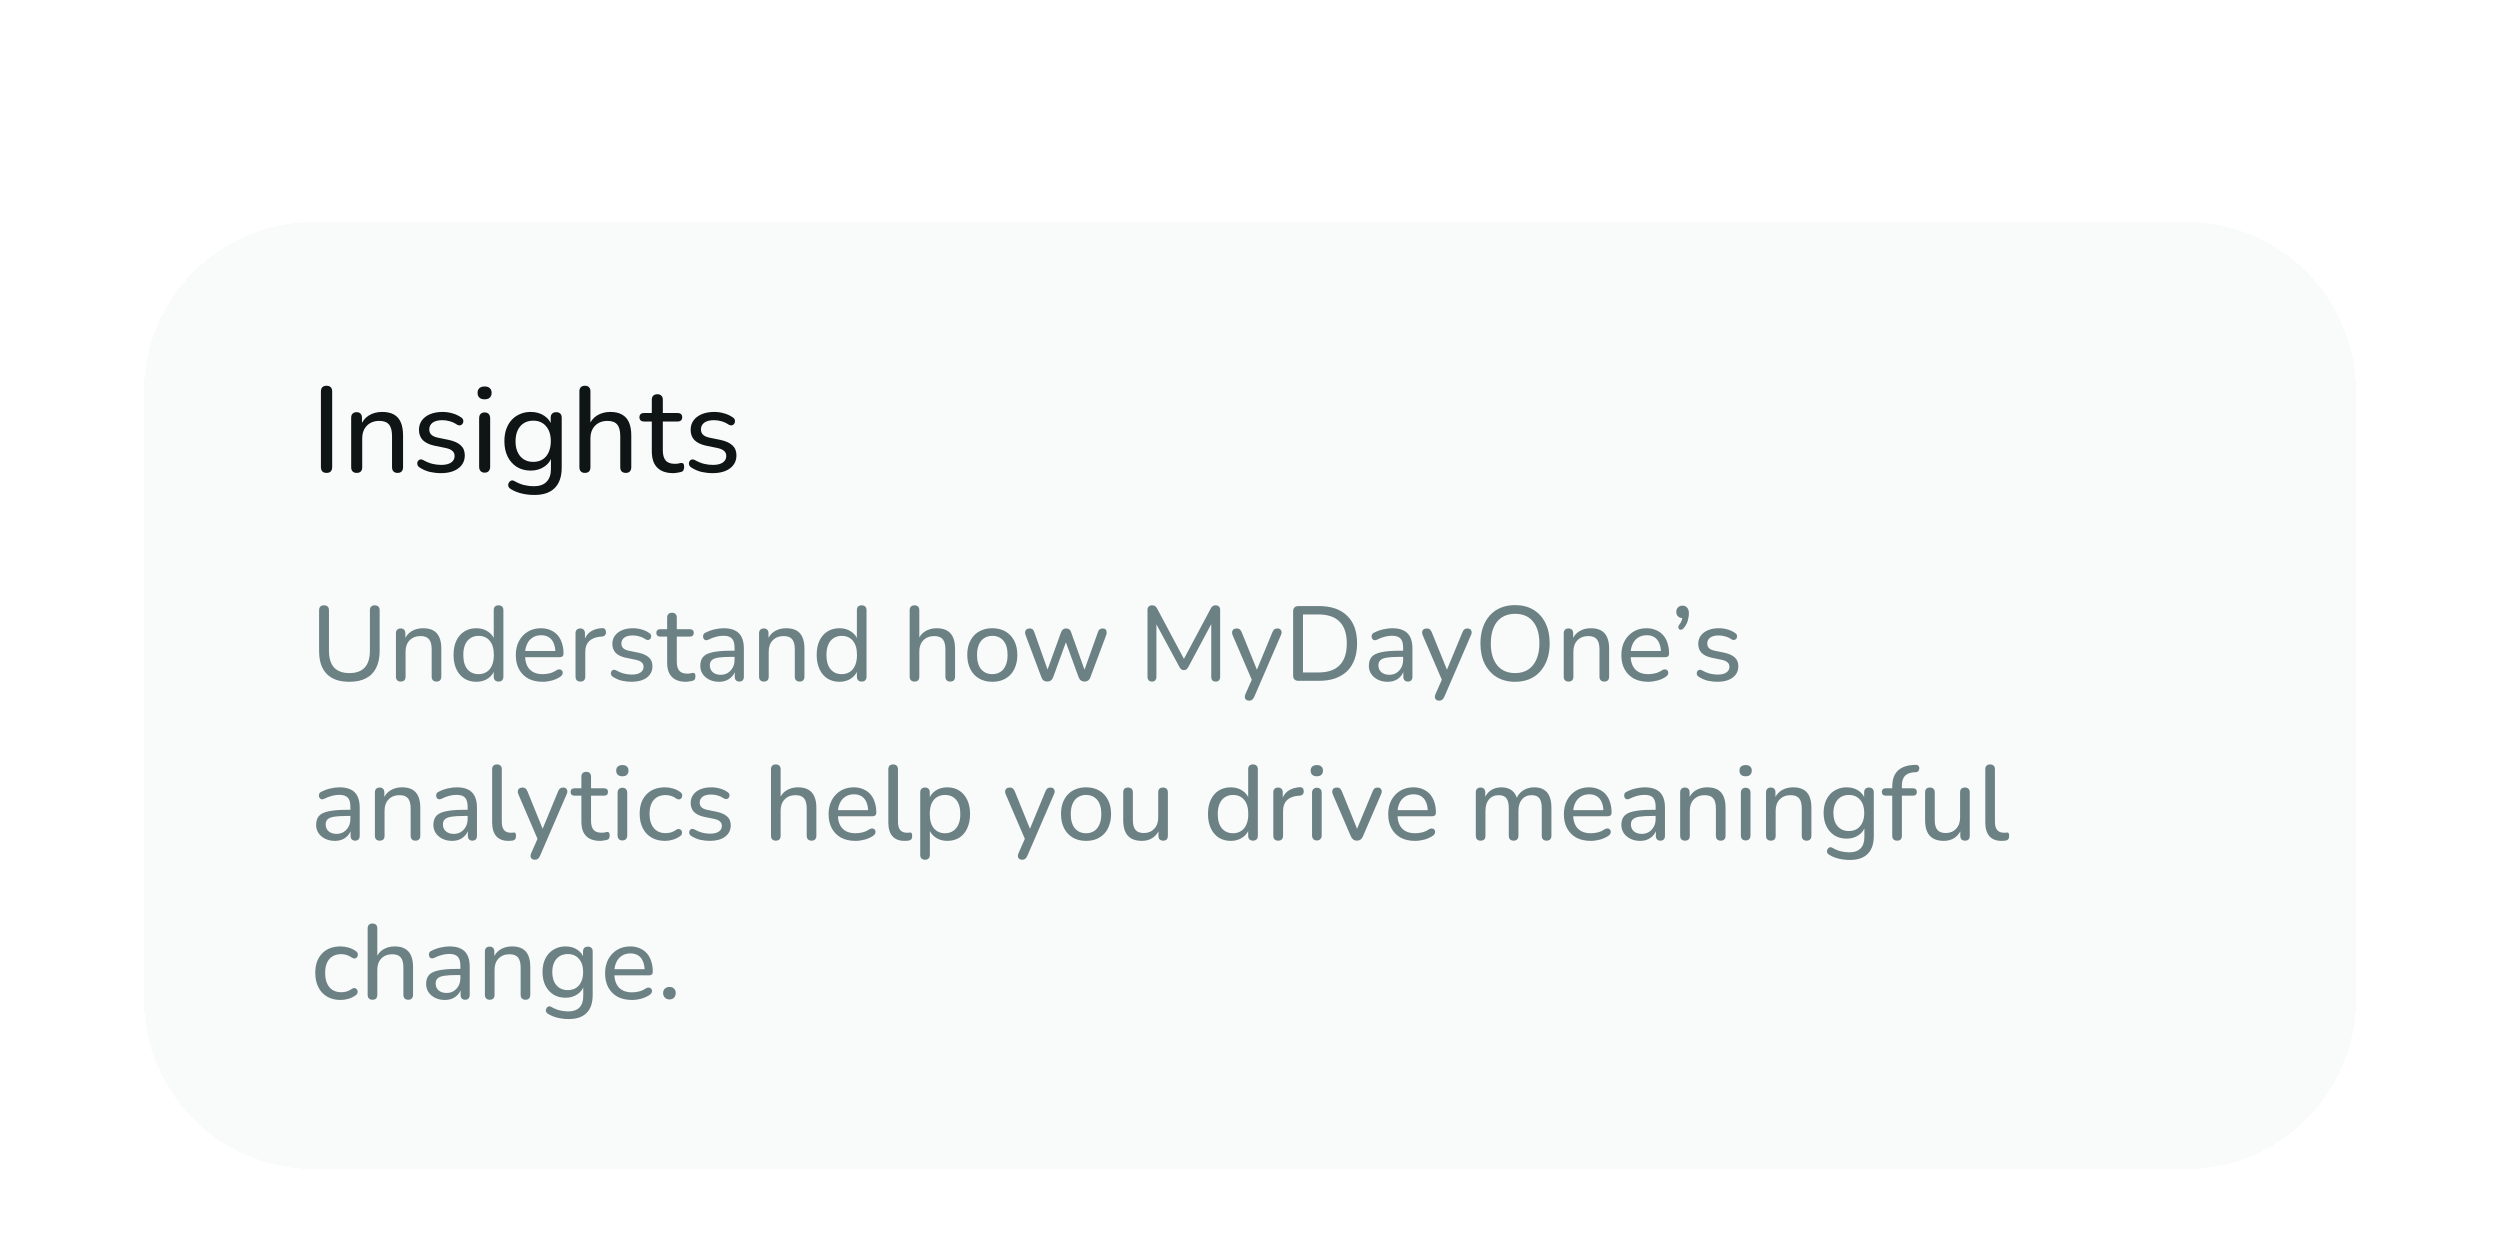<svg width="330" height="163" viewBox="0 0 330 163" fill="none" xmlns="http://www.w3.org/2000/svg">
<g filter="url(#filter0_ddii_211_820)">
<path d="M19 30.391C19 18.025 29.025 8 41.391 8H288.609C300.975 8 311 18.025 311 30.391V110.609C311 122.975 300.975 133 288.609 133H41.391C29.025 133 19 122.975 19 110.609V30.391Z" fill="#F9FBFB" shape-rendering="crispEdges"/>
<path d="M43.096 41.112C42.861 41.112 42.68 41.048 42.552 40.92C42.424 40.781 42.36 40.589 42.36 40.344V30.376C42.36 30.12 42.424 29.928 42.552 29.8C42.68 29.672 42.861 29.608 43.096 29.608C43.341 29.608 43.528 29.672 43.656 29.8C43.784 29.928 43.848 30.12 43.848 30.376V40.344C43.848 40.589 43.784 40.781 43.656 40.92C43.539 41.048 43.352 41.112 43.096 41.112ZM47.075 41.112C46.852 41.112 46.675 41.048 46.547 40.92C46.419 40.792 46.355 40.605 46.355 40.36V33.832C46.355 33.587 46.419 33.405 46.547 33.288C46.675 33.16 46.852 33.096 47.075 33.096C47.3 33.096 47.47 33.16 47.587 33.288C47.715 33.405 47.779 33.587 47.779 33.832V35.144L47.603 34.904C47.828 34.296 48.19 33.837 48.691 33.528C49.203 33.219 49.785 33.064 50.435 33.064C51.065 33.064 51.582 33.176 51.987 33.4C52.393 33.624 52.697 33.965 52.9 34.424C53.102 34.883 53.203 35.464 53.203 36.168V40.36C53.203 40.605 53.139 40.792 53.011 40.92C52.894 41.048 52.718 41.112 52.483 41.112C52.249 41.112 52.068 41.048 51.94 40.92C51.812 40.792 51.748 40.605 51.748 40.36V36.248C51.748 35.555 51.614 35.048 51.347 34.728C51.081 34.408 50.654 34.248 50.068 34.248C49.385 34.248 48.836 34.461 48.419 34.888C48.014 35.304 47.812 35.869 47.812 36.584V40.36C47.812 40.861 47.566 41.112 47.075 41.112ZM58.2 41.144C57.72 41.144 57.234 41.091 56.744 40.984C56.264 40.867 55.81 40.669 55.384 40.392C55.266 40.317 55.181 40.227 55.128 40.12C55.085 40.003 55.069 39.891 55.08 39.784C55.101 39.667 55.149 39.565 55.224 39.48C55.298 39.395 55.389 39.347 55.496 39.336C55.613 39.315 55.736 39.341 55.864 39.416C56.28 39.651 56.68 39.816 57.064 39.912C57.458 40.008 57.848 40.056 58.232 40.056C58.818 40.056 59.261 39.949 59.56 39.736C59.858 39.523 60.008 39.24 60.008 38.888C60.008 38.589 59.906 38.36 59.704 38.2C59.512 38.029 59.208 37.901 58.792 37.816L57.304 37.512C56.642 37.363 56.141 37.117 55.8 36.776C55.469 36.424 55.304 35.976 55.304 35.432C55.304 34.952 55.432 34.536 55.688 34.184C55.954 33.821 56.322 33.544 56.792 33.352C57.261 33.16 57.8 33.064 58.408 33.064C58.877 33.064 59.32 33.128 59.736 33.256C60.162 33.373 60.546 33.555 60.888 33.8C61.016 33.875 61.096 33.971 61.128 34.088C61.17 34.195 61.176 34.307 61.144 34.424C61.122 34.531 61.074 34.621 61 34.696C60.925 34.771 60.829 34.819 60.712 34.84C60.594 34.851 60.466 34.819 60.328 34.744C60.018 34.531 59.698 34.381 59.368 34.296C59.048 34.2 58.728 34.152 58.408 34.152C57.832 34.152 57.394 34.264 57.096 34.488C56.808 34.712 56.664 35.005 56.664 35.368C56.664 35.645 56.749 35.875 56.92 36.056C57.101 36.237 57.384 36.371 57.768 36.456L59.256 36.76C59.949 36.909 60.472 37.149 60.824 37.48C61.176 37.8 61.352 38.237 61.352 38.792C61.352 39.517 61.064 40.093 60.488 40.52C59.922 40.936 59.16 41.144 58.2 41.144ZM63.966 41.08C63.742 41.08 63.566 41.011 63.438 40.872C63.31 40.733 63.246 40.541 63.246 40.296V33.912C63.246 33.656 63.31 33.464 63.438 33.336C63.566 33.197 63.742 33.128 63.966 33.128C64.201 33.128 64.382 33.197 64.51 33.336C64.638 33.464 64.702 33.656 64.702 33.912V40.296C64.702 40.541 64.638 40.733 64.51 40.872C64.393 41.011 64.212 41.08 63.966 41.08ZM63.966 31.4C63.678 31.4 63.449 31.325 63.278 31.176C63.118 31.016 63.038 30.808 63.038 30.552C63.038 30.275 63.118 30.067 63.278 29.928C63.449 29.779 63.678 29.704 63.966 29.704C64.275 29.704 64.505 29.779 64.654 29.928C64.814 30.067 64.894 30.275 64.894 30.552C64.894 30.808 64.814 31.016 64.654 31.176C64.505 31.325 64.275 31.4 63.966 31.4ZM70.547 44.024C69.971 44.024 69.411 43.96 68.867 43.832C68.334 43.704 67.848 43.507 67.411 43.24C67.272 43.155 67.176 43.053 67.123 42.936C67.08 42.829 67.07 42.717 67.091 42.6C67.123 42.483 67.176 42.376 67.251 42.28C67.336 42.195 67.432 42.136 67.539 42.104C67.656 42.083 67.774 42.109 67.891 42.184C68.36 42.451 68.808 42.632 69.235 42.728C69.662 42.824 70.067 42.872 70.451 42.872C71.208 42.872 71.774 42.675 72.147 42.28C72.531 41.896 72.723 41.331 72.723 40.584V38.856H72.867C72.718 39.453 72.382 39.928 71.859 40.28C71.347 40.632 70.75 40.808 70.067 40.808C69.363 40.808 68.75 40.648 68.227 40.328C67.704 39.997 67.299 39.544 67.011 38.968C66.723 38.381 66.579 37.704 66.579 36.936C66.579 36.349 66.659 35.821 66.819 35.352C66.99 34.872 67.224 34.467 67.523 34.136C67.832 33.795 68.2 33.533 68.627 33.352C69.054 33.16 69.534 33.064 70.067 33.064C70.76 33.064 71.363 33.24 71.875 33.592C72.387 33.944 72.718 34.419 72.867 35.016L72.691 35.24V33.832C72.691 33.587 72.755 33.405 72.883 33.288C73.011 33.16 73.192 33.096 73.427 33.096C73.651 33.096 73.827 33.16 73.955 33.288C74.083 33.405 74.147 33.587 74.147 33.832V40.392C74.147 41.597 73.838 42.504 73.219 43.112C72.611 43.72 71.72 44.024 70.547 44.024ZM70.387 39.656C70.867 39.656 71.278 39.549 71.619 39.336C71.971 39.112 72.238 38.797 72.419 38.392C72.611 37.976 72.707 37.491 72.707 36.936C72.707 36.093 72.499 35.432 72.083 34.952C71.667 34.461 71.102 34.216 70.387 34.216C69.907 34.216 69.491 34.328 69.139 34.552C68.798 34.765 68.531 35.075 68.339 35.48C68.147 35.885 68.051 36.371 68.051 36.936C68.051 37.768 68.259 38.429 68.675 38.92C69.102 39.411 69.672 39.656 70.387 39.656ZM77.201 41.112C76.977 41.112 76.8 41.048 76.672 40.92C76.544 40.792 76.481 40.605 76.481 40.36V30.344C76.481 30.099 76.544 29.917 76.672 29.8C76.8 29.672 76.977 29.608 77.201 29.608C77.435 29.608 77.617 29.672 77.745 29.8C77.873 29.917 77.936 30.099 77.936 30.344V34.904H77.728C77.953 34.296 78.315 33.837 78.817 33.528C79.329 33.219 79.91 33.064 80.561 33.064C81.19 33.064 81.707 33.181 82.112 33.416C82.518 33.64 82.822 33.981 83.025 34.44C83.227 34.899 83.329 35.475 83.329 36.168V40.36C83.329 40.605 83.264 40.792 83.136 40.92C83.019 41.048 82.843 41.112 82.609 41.112C82.374 41.112 82.192 41.048 82.064 40.92C81.936 40.792 81.873 40.605 81.873 40.36V36.248C81.873 35.555 81.739 35.048 81.472 34.728C81.206 34.408 80.779 34.248 80.192 34.248C79.51 34.248 78.96 34.461 78.544 34.888C78.139 35.304 77.936 35.869 77.936 36.584V40.36C77.936 40.861 77.691 41.112 77.201 41.112ZM88.869 41.144C88.239 41.144 87.711 41.032 87.285 40.808C86.869 40.584 86.554 40.259 86.341 39.832C86.138 39.405 86.037 38.883 86.037 38.264V34.328H85.013C84.821 34.328 84.671 34.28 84.565 34.184C84.458 34.077 84.405 33.939 84.405 33.768C84.405 33.587 84.458 33.448 84.565 33.352C84.671 33.256 84.821 33.208 85.013 33.208H86.037V31.464C86.037 31.219 86.101 31.037 86.229 30.92C86.357 30.792 86.538 30.728 86.773 30.728C87.007 30.728 87.183 30.792 87.301 30.92C87.429 31.037 87.493 31.219 87.493 31.464V33.208H89.429C89.631 33.208 89.786 33.256 89.893 33.352C89.999 33.448 90.053 33.587 90.053 33.768C90.053 33.939 89.999 34.077 89.893 34.184C89.786 34.28 89.631 34.328 89.429 34.328H87.493V38.136C87.493 38.723 87.615 39.165 87.861 39.464C88.106 39.763 88.511 39.912 89.077 39.912C89.279 39.912 89.45 39.896 89.589 39.864C89.727 39.821 89.85 39.8 89.957 39.8C90.053 39.789 90.133 39.821 90.197 39.896C90.271 39.971 90.309 40.109 90.309 40.312C90.309 40.461 90.282 40.6 90.229 40.728C90.186 40.845 90.095 40.925 89.957 40.968C89.829 41.011 89.658 41.048 89.445 41.08C89.231 41.123 89.039 41.144 88.869 41.144ZM94.059 41.144C93.579 41.144 93.094 41.091 92.603 40.984C92.123 40.867 91.67 40.669 91.243 40.392C91.126 40.317 91.04 40.227 90.987 40.12C90.945 40.003 90.928 39.891 90.939 39.784C90.96 39.667 91.008 39.565 91.083 39.48C91.158 39.395 91.249 39.347 91.355 39.336C91.472 39.315 91.595 39.341 91.723 39.416C92.139 39.651 92.539 39.816 92.923 39.912C93.318 40.008 93.707 40.056 94.091 40.056C94.678 40.056 95.121 39.949 95.419 39.736C95.718 39.523 95.867 39.24 95.867 38.888C95.867 38.589 95.766 38.36 95.563 38.2C95.371 38.029 95.067 37.901 94.651 37.816L93.163 37.512C92.502 37.363 92.001 37.117 91.659 36.776C91.329 36.424 91.163 35.976 91.163 35.432C91.163 34.952 91.291 34.536 91.547 34.184C91.814 33.821 92.182 33.544 92.651 33.352C93.121 33.16 93.659 33.064 94.267 33.064C94.737 33.064 95.179 33.128 95.595 33.256C96.022 33.373 96.406 33.555 96.747 33.8C96.875 33.875 96.955 33.971 96.987 34.088C97.03 34.195 97.035 34.307 97.003 34.424C96.982 34.531 96.934 34.621 96.859 34.696C96.784 34.771 96.689 34.819 96.571 34.84C96.454 34.851 96.326 34.819 96.187 34.744C95.878 34.531 95.558 34.381 95.227 34.296C94.907 34.2 94.587 34.152 94.267 34.152C93.691 34.152 93.254 34.264 92.955 34.488C92.667 34.712 92.523 35.005 92.523 35.368C92.523 35.645 92.609 35.875 92.779 36.056C92.96 36.237 93.243 36.371 93.627 36.456L95.115 36.76C95.808 36.909 96.331 37.149 96.683 37.48C97.035 37.8 97.211 38.237 97.211 38.792C97.211 39.517 96.923 40.093 96.347 40.52C95.782 40.936 95.019 41.144 94.059 41.144Z" fill="#0F1415"/>
<path d="M46.124 68.685C45.471 68.685 44.892 68.601 44.388 68.433C43.893 68.256 43.478 67.999 43.142 67.663C42.806 67.318 42.549 66.893 42.372 66.389C42.204 65.876 42.12 65.283 42.12 64.611V59.249C42.12 59.025 42.176 58.862 42.288 58.759C42.4 58.647 42.559 58.591 42.764 58.591C42.979 58.591 43.142 58.647 43.254 58.759C43.366 58.862 43.422 59.025 43.422 59.249V64.569C43.422 65.568 43.651 66.315 44.108 66.809C44.565 67.295 45.237 67.537 46.124 67.537C47.011 67.537 47.683 67.295 48.14 66.809C48.597 66.315 48.826 65.568 48.826 64.569V59.249C48.826 59.025 48.882 58.862 48.994 58.759C49.106 58.647 49.265 58.591 49.47 58.591C49.675 58.591 49.834 58.647 49.946 58.759C50.058 58.862 50.114 59.025 50.114 59.249V64.611C50.114 65.498 49.96 66.245 49.652 66.851C49.353 67.458 48.905 67.915 48.308 68.223C47.72 68.531 46.992 68.685 46.124 68.685ZM52.892 68.657C52.696 68.657 52.542 68.601 52.43 68.489C52.318 68.377 52.262 68.214 52.262 67.999V62.287C52.262 62.073 52.318 61.914 52.43 61.811C52.542 61.699 52.696 61.643 52.892 61.643C53.088 61.643 53.238 61.699 53.34 61.811C53.452 61.914 53.508 62.073 53.508 62.287V63.435L53.354 63.225C53.55 62.693 53.868 62.292 54.306 62.021C54.754 61.751 55.263 61.615 55.832 61.615C56.383 61.615 56.836 61.713 57.19 61.909C57.545 62.105 57.811 62.404 57.988 62.805C58.166 63.207 58.254 63.715 58.254 64.331V67.999C58.254 68.214 58.198 68.377 58.086 68.489C57.984 68.601 57.83 68.657 57.624 68.657C57.419 68.657 57.26 68.601 57.148 68.489C57.036 68.377 56.98 68.214 56.98 67.999V64.401C56.98 63.795 56.864 63.351 56.63 63.071C56.397 62.791 56.024 62.651 55.51 62.651C54.913 62.651 54.432 62.838 54.068 63.211C53.714 63.575 53.536 64.07 53.536 64.695V67.999C53.536 68.438 53.322 68.657 52.892 68.657ZM62.878 68.685C62.281 68.685 61.753 68.545 61.296 68.265C60.848 67.976 60.498 67.565 60.246 67.033C59.994 66.492 59.868 65.862 59.868 65.143C59.868 64.415 59.989 63.79 60.232 63.267C60.484 62.735 60.834 62.329 61.282 62.049C61.739 61.76 62.271 61.615 62.878 61.615C63.485 61.615 64.007 61.769 64.446 62.077C64.885 62.376 65.179 62.777 65.328 63.281H65.174V59.235C65.174 59.021 65.225 58.862 65.328 58.759C65.44 58.647 65.599 58.591 65.804 58.591C66.009 58.591 66.168 58.647 66.28 58.759C66.392 58.862 66.448 59.021 66.448 59.235V67.999C66.448 68.214 66.392 68.377 66.28 68.489C66.168 68.601 66.009 68.657 65.804 68.657C65.608 68.657 65.454 68.601 65.342 68.489C65.23 68.377 65.174 68.214 65.174 67.999V66.725L65.328 66.977C65.188 67.5 64.894 67.915 64.446 68.223C64.007 68.531 63.485 68.685 62.878 68.685ZM63.172 67.677C63.583 67.677 63.937 67.579 64.236 67.383C64.544 67.187 64.777 66.903 64.936 66.529C65.104 66.156 65.188 65.694 65.188 65.143C65.188 64.322 65.006 63.697 64.642 63.267C64.278 62.838 63.788 62.623 63.172 62.623C62.771 62.623 62.416 62.721 62.108 62.917C61.809 63.104 61.576 63.384 61.408 63.757C61.24 64.131 61.156 64.593 61.156 65.143C61.156 65.965 61.338 66.595 61.702 67.033C62.075 67.463 62.565 67.677 63.172 67.677ZM71.641 68.685C70.903 68.685 70.269 68.545 69.737 68.265C69.214 67.976 68.808 67.57 68.519 67.047C68.229 66.515 68.085 65.89 68.085 65.171C68.085 64.462 68.225 63.841 68.505 63.309C68.794 62.777 69.186 62.362 69.681 62.063C70.185 61.765 70.759 61.615 71.403 61.615C71.86 61.615 72.271 61.695 72.635 61.853C73.008 62.003 73.325 62.222 73.587 62.511C73.848 62.801 74.044 63.155 74.175 63.575C74.315 63.986 74.385 64.453 74.385 64.975C74.385 65.125 74.338 65.241 74.245 65.325C74.161 65.4 74.035 65.437 73.867 65.437H69.079V64.625H73.545L73.307 64.821C73.307 64.336 73.232 63.925 73.083 63.589C72.943 63.244 72.733 62.983 72.453 62.805C72.182 62.628 71.841 62.539 71.431 62.539C70.983 62.539 70.6 62.647 70.283 62.861C69.965 63.067 69.723 63.361 69.555 63.743C69.387 64.117 69.303 64.551 69.303 65.045V65.129C69.303 65.969 69.503 66.604 69.905 67.033C70.306 67.463 70.885 67.677 71.641 67.677C71.939 67.677 72.243 67.64 72.551 67.565C72.868 67.491 73.171 67.355 73.461 67.159C73.601 67.075 73.727 67.038 73.839 67.047C73.96 67.047 74.058 67.085 74.133 67.159C74.207 67.225 74.254 67.309 74.273 67.411C74.291 67.505 74.277 67.607 74.231 67.719C74.184 67.831 74.095 67.929 73.965 68.013C73.657 68.228 73.288 68.396 72.859 68.517C72.439 68.629 72.033 68.685 71.641 68.685ZM76.627 68.657C76.413 68.657 76.249 68.601 76.137 68.489C76.025 68.377 75.969 68.214 75.969 67.999V62.287C75.969 62.073 76.025 61.914 76.137 61.811C76.249 61.699 76.403 61.643 76.599 61.643C76.795 61.643 76.945 61.699 77.047 61.811C77.159 61.914 77.215 62.073 77.215 62.287V63.365H77.075C77.225 62.805 77.505 62.381 77.915 62.091C78.326 61.802 78.844 61.639 79.469 61.601C79.619 61.592 79.74 61.629 79.833 61.713C79.927 61.788 79.978 61.919 79.987 62.105C79.997 62.283 79.955 62.427 79.861 62.539C79.768 62.642 79.623 62.703 79.427 62.721L79.175 62.735C78.559 62.801 78.083 63.001 77.747 63.337C77.421 63.673 77.257 64.135 77.257 64.723V67.999C77.257 68.214 77.201 68.377 77.089 68.489C76.987 68.601 76.833 68.657 76.627 68.657ZM83.366 68.685C82.946 68.685 82.522 68.639 82.092 68.545C81.672 68.443 81.275 68.27 80.902 68.027C80.799 67.962 80.725 67.883 80.678 67.789C80.641 67.687 80.627 67.589 80.636 67.495C80.655 67.393 80.697 67.304 80.762 67.229C80.828 67.155 80.907 67.113 81 67.103C81.103 67.085 81.21 67.108 81.322 67.173C81.686 67.379 82.036 67.523 82.372 67.607C82.718 67.691 83.058 67.733 83.394 67.733C83.907 67.733 84.295 67.64 84.556 67.453C84.817 67.267 84.948 67.019 84.948 66.711C84.948 66.45 84.859 66.249 84.682 66.109C84.514 65.96 84.248 65.848 83.884 65.773L82.582 65.507C82.004 65.377 81.565 65.162 81.266 64.863C80.977 64.555 80.832 64.163 80.832 63.687C80.832 63.267 80.944 62.903 81.168 62.595C81.401 62.278 81.724 62.035 82.134 61.867C82.545 61.699 83.016 61.615 83.548 61.615C83.959 61.615 84.346 61.671 84.71 61.783C85.084 61.886 85.419 62.045 85.718 62.259C85.83 62.325 85.9 62.409 85.928 62.511C85.966 62.605 85.97 62.703 85.942 62.805C85.924 62.899 85.882 62.978 85.816 63.043C85.751 63.109 85.667 63.151 85.564 63.169C85.462 63.179 85.35 63.151 85.228 63.085C84.957 62.899 84.677 62.768 84.388 62.693C84.108 62.609 83.828 62.567 83.548 62.567C83.044 62.567 82.662 62.665 82.4 62.861C82.148 63.057 82.022 63.314 82.022 63.631C82.022 63.874 82.097 64.075 82.246 64.233C82.405 64.392 82.652 64.509 82.988 64.583L84.29 64.849C84.897 64.98 85.354 65.19 85.662 65.479C85.97 65.759 86.124 66.142 86.124 66.627C86.124 67.262 85.872 67.766 85.368 68.139C84.874 68.503 84.206 68.685 83.366 68.685ZM90.541 68.685C89.991 68.685 89.529 68.587 89.155 68.391C88.791 68.195 88.516 67.911 88.329 67.537C88.152 67.164 88.063 66.707 88.063 66.165V62.721H87.167C86.999 62.721 86.869 62.679 86.775 62.595C86.682 62.502 86.635 62.381 86.635 62.231C86.635 62.073 86.682 61.951 86.775 61.867C86.869 61.783 86.999 61.741 87.167 61.741H88.063V60.215C88.063 60.001 88.119 59.842 88.231 59.739C88.343 59.627 88.502 59.571 88.707 59.571C88.913 59.571 89.067 59.627 89.169 59.739C89.281 59.842 89.337 60.001 89.337 60.215V61.741H91.031C91.209 61.741 91.344 61.783 91.437 61.867C91.531 61.951 91.577 62.073 91.577 62.231C91.577 62.381 91.531 62.502 91.437 62.595C91.344 62.679 91.209 62.721 91.031 62.721H89.337V66.053C89.337 66.567 89.445 66.954 89.659 67.215C89.874 67.477 90.229 67.607 90.723 67.607C90.901 67.607 91.05 67.593 91.171 67.565C91.293 67.528 91.4 67.509 91.493 67.509C91.577 67.5 91.647 67.528 91.703 67.593C91.769 67.659 91.801 67.78 91.801 67.957C91.801 68.088 91.778 68.209 91.731 68.321C91.694 68.424 91.615 68.494 91.493 68.531C91.381 68.569 91.232 68.601 91.045 68.629C90.859 68.667 90.691 68.685 90.541 68.685ZM94.901 68.685C94.434 68.685 94.01 68.592 93.627 68.405C93.254 68.219 92.96 67.967 92.745 67.649C92.54 67.332 92.437 66.977 92.437 66.585C92.437 66.081 92.563 65.685 92.815 65.395C93.067 65.106 93.492 64.901 94.089 64.779C94.686 64.649 95.489 64.583 96.497 64.583H97.155V65.395H96.525C95.806 65.395 95.237 65.428 94.817 65.493C94.406 65.559 94.117 65.675 93.949 65.843C93.781 66.002 93.697 66.226 93.697 66.515C93.697 66.879 93.823 67.178 94.075 67.411C94.336 67.645 94.691 67.761 95.139 67.761C95.494 67.761 95.806 67.677 96.077 67.509C96.348 67.332 96.562 67.099 96.721 66.809C96.88 66.511 96.959 66.17 96.959 65.787V64.177C96.959 63.627 96.847 63.23 96.623 62.987C96.399 62.735 96.021 62.609 95.489 62.609C95.181 62.609 94.864 62.651 94.537 62.735C94.21 62.819 93.87 62.95 93.515 63.127C93.375 63.193 93.254 63.216 93.151 63.197C93.048 63.169 92.964 63.113 92.899 63.029C92.843 62.936 92.81 62.838 92.801 62.735C92.801 62.623 92.824 62.516 92.871 62.413C92.927 62.311 93.02 62.236 93.151 62.189C93.562 61.984 93.968 61.839 94.369 61.755C94.78 61.662 95.162 61.615 95.517 61.615C96.124 61.615 96.623 61.713 97.015 61.909C97.407 62.096 97.701 62.39 97.897 62.791C98.093 63.183 98.191 63.687 98.191 64.303V67.999C98.191 68.214 98.14 68.377 98.037 68.489C97.934 68.601 97.785 68.657 97.589 68.657C97.402 68.657 97.253 68.601 97.141 68.489C97.038 68.377 96.987 68.214 96.987 67.999V67.005H97.113C97.038 67.351 96.898 67.649 96.693 67.901C96.488 68.153 96.231 68.349 95.923 68.489C95.624 68.62 95.284 68.685 94.901 68.685ZM100.826 68.657C100.63 68.657 100.476 68.601 100.364 68.489C100.252 68.377 100.196 68.214 100.196 67.999V62.287C100.196 62.073 100.252 61.914 100.364 61.811C100.476 61.699 100.63 61.643 100.826 61.643C101.022 61.643 101.171 61.699 101.274 61.811C101.386 61.914 101.442 62.073 101.442 62.287V63.435L101.288 63.225C101.484 62.693 101.801 62.292 102.24 62.021C102.688 61.751 103.196 61.615 103.766 61.615C104.316 61.615 104.769 61.713 105.124 61.909C105.478 62.105 105.744 62.404 105.922 62.805C106.099 63.207 106.188 63.715 106.188 64.331V67.999C106.188 68.214 106.132 68.377 106.02 68.489C105.917 68.601 105.763 68.657 105.558 68.657C105.352 68.657 105.194 68.601 105.082 68.489C104.97 68.377 104.914 68.214 104.914 67.999V64.401C104.914 63.795 104.797 63.351 104.564 63.071C104.33 62.791 103.957 62.651 103.444 62.651C102.846 62.651 102.366 62.838 102.002 63.211C101.647 63.575 101.47 64.07 101.47 64.695V67.999C101.47 68.438 101.255 68.657 100.826 68.657ZM110.812 68.685C110.214 68.685 109.687 68.545 109.23 68.265C108.782 67.976 108.432 67.565 108.18 67.033C107.928 66.492 107.802 65.862 107.802 65.143C107.802 64.415 107.923 63.79 108.166 63.267C108.418 62.735 108.768 62.329 109.216 62.049C109.673 61.76 110.205 61.615 110.812 61.615C111.418 61.615 111.941 61.769 112.38 62.077C112.818 62.376 113.112 62.777 113.262 63.281H113.108V59.235C113.108 59.021 113.159 58.862 113.262 58.759C113.374 58.647 113.532 58.591 113.738 58.591C113.943 58.591 114.102 58.647 114.214 58.759C114.326 58.862 114.382 59.021 114.382 59.235V67.999C114.382 68.214 114.326 68.377 114.214 68.489C114.102 68.601 113.943 68.657 113.738 68.657C113.542 68.657 113.388 68.601 113.276 68.489C113.164 68.377 113.108 68.214 113.108 67.999V66.725L113.262 66.977C113.122 67.5 112.828 67.915 112.38 68.223C111.941 68.531 111.418 68.685 110.812 68.685ZM111.106 67.677C111.516 67.677 111.871 67.579 112.17 67.383C112.478 67.187 112.711 66.903 112.87 66.529C113.038 66.156 113.122 65.694 113.122 65.143C113.122 64.322 112.94 63.697 112.576 63.267C112.212 62.838 111.722 62.623 111.106 62.623C110.704 62.623 110.35 62.721 110.042 62.917C109.743 63.104 109.51 63.384 109.342 63.757C109.174 64.131 109.09 64.593 109.09 65.143C109.09 65.965 109.272 66.595 109.636 67.033C110.009 67.463 110.499 67.677 111.106 67.677ZM120.705 68.657C120.509 68.657 120.355 68.601 120.243 68.489C120.131 68.377 120.075 68.214 120.075 67.999V59.235C120.075 59.021 120.131 58.862 120.243 58.759C120.355 58.647 120.509 58.591 120.705 58.591C120.91 58.591 121.069 58.647 121.181 58.759C121.293 58.862 121.349 59.021 121.349 59.235V63.225H121.167C121.363 62.693 121.68 62.292 122.119 62.021C122.567 61.751 123.075 61.615 123.645 61.615C124.195 61.615 124.648 61.718 125.003 61.923C125.357 62.119 125.623 62.418 125.801 62.819C125.978 63.221 126.067 63.725 126.067 64.331V67.999C126.067 68.214 126.011 68.377 125.899 68.489C125.796 68.601 125.642 68.657 125.437 68.657C125.231 68.657 125.073 68.601 124.961 68.489C124.849 68.377 124.793 68.214 124.793 67.999V64.401C124.793 63.795 124.676 63.351 124.443 63.071C124.209 62.791 123.836 62.651 123.323 62.651C122.725 62.651 122.245 62.838 121.881 63.211C121.526 63.575 121.349 64.07 121.349 64.695V67.999C121.349 68.438 121.134 68.657 120.705 68.657ZM130.984 68.685C130.312 68.685 129.729 68.541 129.234 68.251C128.74 67.962 128.357 67.551 128.086 67.019C127.816 66.487 127.68 65.862 127.68 65.143C127.68 64.602 127.755 64.117 127.904 63.687C128.063 63.249 128.287 62.875 128.576 62.567C128.866 62.259 129.211 62.026 129.612 61.867C130.023 61.699 130.48 61.615 130.984 61.615C131.656 61.615 132.24 61.76 132.734 62.049C133.229 62.339 133.612 62.749 133.882 63.281C134.153 63.804 134.288 64.425 134.288 65.143C134.288 65.685 134.209 66.175 134.05 66.613C133.901 67.052 133.682 67.425 133.392 67.733C133.103 68.041 132.753 68.279 132.342 68.447C131.941 68.606 131.488 68.685 130.984 68.685ZM130.984 67.677C131.395 67.677 131.75 67.579 132.048 67.383C132.356 67.187 132.59 66.903 132.748 66.529C132.916 66.156 133 65.694 133 65.143C133 64.322 132.818 63.697 132.454 63.267C132.09 62.838 131.6 62.623 130.984 62.623C130.583 62.623 130.228 62.721 129.92 62.917C129.622 63.104 129.388 63.384 129.22 63.757C129.052 64.131 128.968 64.593 128.968 65.143C128.968 65.965 129.15 66.595 129.514 67.033C129.888 67.463 130.378 67.677 130.984 67.677ZM138.233 68.657C138.056 68.657 137.902 68.615 137.771 68.531C137.64 68.438 137.538 68.289 137.463 68.083L135.377 62.525C135.312 62.348 135.293 62.194 135.321 62.063C135.349 61.933 135.414 61.83 135.517 61.755C135.62 61.681 135.755 61.643 135.923 61.643C136.082 61.643 136.208 61.681 136.301 61.755C136.394 61.83 136.474 61.965 136.539 62.161L138.443 67.537H138.107L140.067 62.133C140.132 61.965 140.216 61.844 140.319 61.769C140.431 61.685 140.566 61.643 140.725 61.643C140.893 61.643 141.033 61.685 141.145 61.769C141.257 61.844 141.336 61.965 141.383 62.133L143.315 67.537H142.993L144.925 62.133C144.99 61.947 145.074 61.821 145.177 61.755C145.28 61.681 145.406 61.643 145.555 61.643C145.723 61.643 145.849 61.685 145.933 61.769C146.017 61.853 146.064 61.965 146.073 62.105C146.092 62.236 146.073 62.376 146.017 62.525L143.931 68.083C143.866 68.279 143.763 68.424 143.623 68.517C143.492 68.611 143.338 68.657 143.161 68.657C142.984 68.657 142.825 68.611 142.685 68.517C142.554 68.424 142.452 68.279 142.377 68.083L140.375 62.595H141.019L139.017 68.083C138.942 68.279 138.84 68.424 138.709 68.517C138.578 68.611 138.42 68.657 138.233 68.657ZM152.058 68.657C151.871 68.657 151.727 68.601 151.624 68.489C151.521 68.377 151.47 68.228 151.47 68.041V59.207C151.47 59.011 151.521 58.862 151.624 58.759C151.736 58.647 151.885 58.591 152.072 58.591C152.24 58.591 152.371 58.624 152.464 58.689C152.567 58.755 152.66 58.867 152.744 59.025L156.496 66.067H156.062L159.814 59.025C159.898 58.867 159.987 58.755 160.08 58.689C160.173 58.624 160.304 58.591 160.472 58.591C160.659 58.591 160.803 58.647 160.906 58.759C161.009 58.862 161.06 59.011 161.06 59.207V68.041C161.06 68.228 161.009 68.377 160.906 68.489C160.813 68.601 160.668 68.657 160.472 68.657C160.276 68.657 160.127 68.601 160.024 68.489C159.931 68.377 159.884 68.228 159.884 68.041V60.495H160.192L156.832 66.781C156.757 66.903 156.678 66.996 156.594 67.061C156.519 67.117 156.412 67.145 156.272 67.145C156.141 67.145 156.029 67.113 155.936 67.047C155.852 66.982 155.777 66.893 155.712 66.781L152.31 60.481H152.646V68.041C152.646 68.228 152.595 68.377 152.492 68.489C152.399 68.601 152.254 68.657 152.058 68.657ZM164.86 71.177C164.71 71.177 164.584 71.135 164.482 71.051C164.388 70.977 164.332 70.869 164.314 70.729C164.304 70.599 164.332 70.459 164.398 70.309L165.35 68.153V68.685L162.704 62.525C162.638 62.367 162.615 62.222 162.634 62.091C162.652 61.961 162.713 61.853 162.816 61.769C162.928 61.685 163.077 61.643 163.264 61.643C163.422 61.643 163.548 61.681 163.642 61.755C163.735 61.83 163.824 61.961 163.908 62.147L166.106 67.565H165.714L167.954 62.147C168.028 61.961 168.117 61.83 168.22 61.755C168.322 61.681 168.462 61.643 168.64 61.643C168.798 61.643 168.92 61.685 169.004 61.769C169.097 61.853 169.153 61.961 169.172 62.091C169.19 62.222 169.162 62.362 169.088 62.511L165.56 70.673C165.466 70.869 165.368 71 165.266 71.065C165.172 71.14 165.037 71.177 164.86 71.177ZM171.392 68.559C171.168 68.559 170.995 68.499 170.874 68.377C170.753 68.256 170.692 68.083 170.692 67.859V59.389C170.692 59.165 170.753 58.993 170.874 58.871C170.995 58.75 171.168 58.689 171.392 58.689H174.094C175.709 58.689 176.95 59.114 177.818 59.963C178.695 60.803 179.134 62.021 179.134 63.617C179.134 64.411 179.022 65.115 178.798 65.731C178.574 66.347 178.247 66.865 177.818 67.285C177.389 67.696 176.861 68.013 176.236 68.237C175.62 68.452 174.906 68.559 174.094 68.559H171.392ZM171.994 67.453H174.01C174.645 67.453 175.195 67.374 175.662 67.215C176.129 67.057 176.516 66.819 176.824 66.501C177.141 66.184 177.379 65.787 177.538 65.311C177.697 64.826 177.776 64.261 177.776 63.617C177.776 62.339 177.459 61.382 176.824 60.747C176.199 60.113 175.261 59.795 174.01 59.795H171.994V67.453ZM183.153 68.685C182.686 68.685 182.262 68.592 181.879 68.405C181.506 68.219 181.212 67.967 180.997 67.649C180.792 67.332 180.689 66.977 180.689 66.585C180.689 66.081 180.815 65.685 181.067 65.395C181.319 65.106 181.744 64.901 182.341 64.779C182.938 64.649 183.741 64.583 184.749 64.583H185.407V65.395H184.777C184.058 65.395 183.489 65.428 183.069 65.493C182.658 65.559 182.369 65.675 182.201 65.843C182.033 66.002 181.949 66.226 181.949 66.515C181.949 66.879 182.075 67.178 182.327 67.411C182.588 67.645 182.943 67.761 183.391 67.761C183.746 67.761 184.058 67.677 184.329 67.509C184.6 67.332 184.814 67.099 184.973 66.809C185.132 66.511 185.211 66.17 185.211 65.787V64.177C185.211 63.627 185.099 63.23 184.875 62.987C184.651 62.735 184.273 62.609 183.741 62.609C183.433 62.609 183.116 62.651 182.789 62.735C182.462 62.819 182.122 62.95 181.767 63.127C181.627 63.193 181.506 63.216 181.403 63.197C181.3 63.169 181.216 63.113 181.151 63.029C181.095 62.936 181.062 62.838 181.053 62.735C181.053 62.623 181.076 62.516 181.123 62.413C181.179 62.311 181.272 62.236 181.403 62.189C181.814 61.984 182.22 61.839 182.621 61.755C183.032 61.662 183.414 61.615 183.769 61.615C184.376 61.615 184.875 61.713 185.267 61.909C185.659 62.096 185.953 62.39 186.149 62.791C186.345 63.183 186.443 63.687 186.443 64.303V67.999C186.443 68.214 186.392 68.377 186.289 68.489C186.186 68.601 186.037 68.657 185.841 68.657C185.654 68.657 185.505 68.601 185.393 68.489C185.29 68.377 185.239 68.214 185.239 67.999V67.005H185.365C185.29 67.351 185.15 67.649 184.945 67.901C184.74 68.153 184.483 68.349 184.175 68.489C183.876 68.62 183.536 68.685 183.153 68.685ZM189.947 71.177C189.798 71.177 189.672 71.135 189.569 71.051C189.476 70.977 189.42 70.869 189.401 70.729C189.392 70.599 189.42 70.459 189.485 70.309L190.437 68.153V68.685L187.791 62.525C187.726 62.367 187.703 62.222 187.721 62.091C187.74 61.961 187.801 61.853 187.903 61.769C188.015 61.685 188.165 61.643 188.351 61.643C188.51 61.643 188.636 61.681 188.729 61.755C188.823 61.83 188.911 61.961 188.995 62.147L191.193 67.565H190.801L193.041 62.147C193.116 61.961 193.205 61.83 193.307 61.755C193.41 61.681 193.55 61.643 193.727 61.643C193.886 61.643 194.007 61.685 194.091 61.769C194.185 61.853 194.241 61.961 194.259 62.091C194.278 62.222 194.25 62.362 194.175 62.511L190.647 70.673C190.554 70.869 190.456 71 190.353 71.065C190.26 71.14 190.125 71.177 189.947 71.177ZM199.994 68.685C199.06 68.685 198.253 68.48 197.572 68.069C196.89 67.649 196.358 67.061 195.976 66.305C195.602 65.54 195.416 64.644 195.416 63.617C195.416 62.843 195.523 62.147 195.738 61.531C195.952 60.906 196.256 60.374 196.648 59.935C197.049 59.487 197.53 59.147 198.09 58.913C198.659 58.68 199.294 58.563 199.994 58.563C200.927 58.563 201.734 58.769 202.416 59.179C203.097 59.59 203.624 60.173 203.998 60.929C204.371 61.685 204.558 62.577 204.558 63.603C204.558 64.378 204.45 65.078 204.236 65.703C204.021 66.329 203.713 66.865 203.312 67.313C202.92 67.761 202.444 68.102 201.884 68.335C201.324 68.569 200.694 68.685 199.994 68.685ZM199.994 67.537C200.666 67.537 201.24 67.383 201.716 67.075C202.192 66.767 202.556 66.319 202.808 65.731C203.069 65.143 203.2 64.439 203.2 63.617C203.2 62.376 202.92 61.415 202.36 60.733C201.809 60.052 201.02 59.711 199.994 59.711C199.322 59.711 198.743 59.865 198.258 60.173C197.782 60.472 197.418 60.915 197.166 61.503C196.914 62.082 196.788 62.787 196.788 63.617C196.788 64.849 197.068 65.811 197.628 66.501C198.188 67.192 198.976 67.537 199.994 67.537ZM207.043 68.657C206.847 68.657 206.693 68.601 206.581 68.489C206.469 68.377 206.413 68.214 206.413 67.999V62.287C206.413 62.073 206.469 61.914 206.581 61.811C206.693 61.699 206.847 61.643 207.043 61.643C207.239 61.643 207.388 61.699 207.491 61.811C207.603 61.914 207.659 62.073 207.659 62.287V63.435L207.505 63.225C207.701 62.693 208.018 62.292 208.457 62.021C208.905 61.751 209.413 61.615 209.983 61.615C210.533 61.615 210.986 61.713 211.341 61.909C211.695 62.105 211.961 62.404 212.139 62.805C212.316 63.207 212.405 63.715 212.405 64.331V67.999C212.405 68.214 212.349 68.377 212.237 68.489C212.134 68.601 211.98 68.657 211.775 68.657C211.569 68.657 211.411 68.601 211.299 68.489C211.187 68.377 211.131 68.214 211.131 67.999V64.401C211.131 63.795 211.014 63.351 210.781 63.071C210.547 62.791 210.174 62.651 209.661 62.651C209.063 62.651 208.583 62.838 208.219 63.211C207.864 63.575 207.687 64.07 207.687 64.695V67.999C207.687 68.438 207.472 68.657 207.043 68.657ZM217.574 68.685C216.837 68.685 216.202 68.545 215.67 68.265C215.148 67.976 214.742 67.57 214.452 67.047C214.163 66.515 214.018 65.89 214.018 65.171C214.018 64.462 214.158 63.841 214.438 63.309C214.728 62.777 215.12 62.362 215.614 62.063C216.118 61.765 216.692 61.615 217.336 61.615C217.794 61.615 218.204 61.695 218.568 61.853C218.942 62.003 219.259 62.222 219.52 62.511C219.782 62.801 219.978 63.155 220.108 63.575C220.248 63.986 220.318 64.453 220.318 64.975C220.318 65.125 220.272 65.241 220.178 65.325C220.094 65.4 219.968 65.437 219.8 65.437H215.012V64.625H219.478L219.24 64.821C219.24 64.336 219.166 63.925 219.016 63.589C218.876 63.244 218.666 62.983 218.386 62.805C218.116 62.628 217.775 62.539 217.364 62.539C216.916 62.539 216.534 62.647 216.216 62.861C215.899 63.067 215.656 63.361 215.488 63.743C215.32 64.117 215.236 64.551 215.236 65.045V65.129C215.236 65.969 215.437 66.604 215.838 67.033C216.24 67.463 216.818 67.677 217.574 67.677C217.873 67.677 218.176 67.64 218.484 67.565C218.802 67.491 219.105 67.355 219.394 67.159C219.534 67.075 219.66 67.038 219.772 67.047C219.894 67.047 219.992 67.085 220.066 67.159C220.141 67.225 220.188 67.309 220.206 67.411C220.225 67.505 220.211 67.607 220.164 67.719C220.118 67.831 220.029 67.929 219.898 68.013C219.59 68.228 219.222 68.396 218.792 68.517C218.372 68.629 217.966 68.685 217.574 68.685ZM222.249 61.601C222.155 61.723 222.053 61.793 221.941 61.811C221.838 61.83 221.745 61.811 221.661 61.755C221.586 61.699 221.544 61.615 221.535 61.503C221.525 61.391 221.572 61.27 221.675 61.139C221.833 60.943 221.941 60.743 221.997 60.537C222.062 60.323 222.095 60.131 222.095 59.963L222.151 60.285C221.889 60.285 221.675 60.211 221.507 60.061C221.348 59.912 221.269 59.711 221.269 59.459C221.269 59.217 221.343 59.021 221.493 58.871C221.642 58.713 221.843 58.633 222.095 58.633C222.347 58.633 222.547 58.722 222.697 58.899C222.855 59.067 222.935 59.319 222.935 59.655C222.935 59.851 222.911 60.061 222.865 60.285C222.827 60.5 222.762 60.719 222.669 60.943C222.575 61.167 222.435 61.387 222.249 61.601ZM226.702 68.685C226.282 68.685 225.857 68.639 225.428 68.545C225.008 68.443 224.611 68.27 224.238 68.027C224.135 67.962 224.061 67.883 224.014 67.789C223.977 67.687 223.963 67.589 223.972 67.495C223.991 67.393 224.033 67.304 224.098 67.229C224.163 67.155 224.243 67.113 224.336 67.103C224.439 67.085 224.546 67.108 224.658 67.173C225.022 67.379 225.372 67.523 225.708 67.607C226.053 67.691 226.394 67.733 226.73 67.733C227.243 67.733 227.631 67.64 227.892 67.453C228.153 67.267 228.284 67.019 228.284 66.711C228.284 66.45 228.195 66.249 228.018 66.109C227.85 65.96 227.584 65.848 227.22 65.773L225.918 65.507C225.339 65.377 224.901 65.162 224.602 64.863C224.313 64.555 224.168 64.163 224.168 63.687C224.168 63.267 224.28 62.903 224.504 62.595C224.737 62.278 225.059 62.035 225.47 61.867C225.881 61.699 226.352 61.615 226.884 61.615C227.295 61.615 227.682 61.671 228.046 61.783C228.419 61.886 228.755 62.045 229.054 62.259C229.166 62.325 229.236 62.409 229.264 62.511C229.301 62.605 229.306 62.703 229.278 62.805C229.259 62.899 229.217 62.978 229.152 63.043C229.087 63.109 229.003 63.151 228.9 63.169C228.797 63.179 228.685 63.151 228.564 63.085C228.293 62.899 228.013 62.768 227.724 62.693C227.444 62.609 227.164 62.567 226.884 62.567C226.38 62.567 225.997 62.665 225.736 62.861C225.484 63.057 225.358 63.314 225.358 63.631C225.358 63.874 225.433 64.075 225.582 64.233C225.741 64.392 225.988 64.509 226.324 64.583L227.626 64.849C228.233 64.98 228.69 65.19 228.998 65.479C229.306 65.759 229.46 66.142 229.46 66.627C229.46 67.262 229.208 67.766 228.704 68.139C228.209 68.503 227.542 68.685 226.702 68.685ZM44.192 89.685C43.725 89.685 43.301 89.592 42.918 89.405C42.545 89.219 42.251 88.967 42.036 88.649C41.831 88.332 41.728 87.977 41.728 87.585C41.728 87.081 41.854 86.685 42.106 86.395C42.358 86.106 42.783 85.901 43.38 85.779C43.977 85.649 44.78 85.583 45.788 85.583H46.446V86.395H45.816C45.097 86.395 44.528 86.428 44.108 86.493C43.697 86.559 43.408 86.675 43.24 86.843C43.072 87.002 42.988 87.226 42.988 87.515C42.988 87.879 43.114 88.178 43.366 88.411C43.627 88.645 43.982 88.761 44.43 88.761C44.785 88.761 45.097 88.677 45.368 88.509C45.639 88.332 45.853 88.099 46.012 87.809C46.171 87.511 46.25 87.17 46.25 86.787V85.177C46.25 84.627 46.138 84.23 45.914 83.987C45.69 83.735 45.312 83.609 44.78 83.609C44.472 83.609 44.155 83.651 43.828 83.735C43.501 83.819 43.161 83.95 42.806 84.127C42.666 84.193 42.545 84.216 42.442 84.197C42.339 84.169 42.255 84.113 42.19 84.029C42.134 83.936 42.101 83.838 42.092 83.735C42.092 83.623 42.115 83.516 42.162 83.413C42.218 83.311 42.311 83.236 42.442 83.189C42.853 82.984 43.259 82.839 43.66 82.755C44.071 82.662 44.453 82.615 44.808 82.615C45.415 82.615 45.914 82.713 46.306 82.909C46.698 83.096 46.992 83.39 47.188 83.791C47.384 84.183 47.482 84.687 47.482 85.303V88.999C47.482 89.214 47.431 89.377 47.328 89.489C47.225 89.601 47.076 89.657 46.88 89.657C46.693 89.657 46.544 89.601 46.432 89.489C46.329 89.377 46.278 89.214 46.278 88.999V88.005H46.404C46.329 88.351 46.189 88.649 45.984 88.901C45.779 89.153 45.522 89.349 45.214 89.489C44.915 89.62 44.575 89.685 44.192 89.685ZM50.117 89.657C49.921 89.657 49.767 89.601 49.655 89.489C49.543 89.377 49.487 89.214 49.487 88.999V83.287C49.487 83.073 49.543 82.914 49.655 82.811C49.767 82.699 49.921 82.643 50.117 82.643C50.313 82.643 50.462 82.699 50.565 82.811C50.677 82.914 50.733 83.073 50.733 83.287V84.435L50.579 84.225C50.775 83.693 51.092 83.292 51.531 83.021C51.979 82.751 52.487 82.615 53.057 82.615C53.608 82.615 54.06 82.713 54.415 82.909C54.77 83.105 55.035 83.404 55.213 83.805C55.39 84.207 55.479 84.715 55.479 85.331V88.999C55.479 89.214 55.423 89.377 55.311 89.489C55.208 89.601 55.054 89.657 54.849 89.657C54.644 89.657 54.485 89.601 54.373 89.489C54.261 89.377 54.205 89.214 54.205 88.999V85.401C54.205 84.795 54.088 84.351 53.855 84.071C53.621 83.791 53.248 83.651 52.735 83.651C52.138 83.651 51.657 83.838 51.293 84.211C50.938 84.575 50.761 85.07 50.761 85.695V88.999C50.761 89.438 50.546 89.657 50.117 89.657ZM59.669 89.685C59.202 89.685 58.777 89.592 58.395 89.405C58.021 89.219 57.727 88.967 57.513 88.649C57.307 88.332 57.205 87.977 57.205 87.585C57.205 87.081 57.331 86.685 57.583 86.395C57.835 86.106 58.259 85.901 58.857 85.779C59.454 85.649 60.257 85.583 61.265 85.583H61.923V86.395H61.293C60.574 86.395 60.005 86.428 59.585 86.493C59.174 86.559 58.885 86.675 58.717 86.843C58.549 87.002 58.465 87.226 58.465 87.515C58.465 87.879 58.591 88.178 58.843 88.411C59.104 88.645 59.459 88.761 59.907 88.761C60.261 88.761 60.574 88.677 60.845 88.509C61.115 88.332 61.33 88.099 61.489 87.809C61.647 87.511 61.727 87.17 61.727 86.787V85.177C61.727 84.627 61.615 84.23 61.391 83.987C61.167 83.735 60.789 83.609 60.257 83.609C59.949 83.609 59.631 83.651 59.305 83.735C58.978 83.819 58.637 83.95 58.283 84.127C58.143 84.193 58.021 84.216 57.919 84.197C57.816 84.169 57.732 84.113 57.667 84.029C57.611 83.936 57.578 83.838 57.569 83.735C57.569 83.623 57.592 83.516 57.639 83.413C57.695 83.311 57.788 83.236 57.919 83.189C58.329 82.984 58.735 82.839 59.137 82.755C59.547 82.662 59.93 82.615 60.285 82.615C60.891 82.615 61.391 82.713 61.783 82.909C62.175 83.096 62.469 83.39 62.665 83.791C62.861 84.183 62.959 84.687 62.959 85.303V88.999C62.959 89.214 62.907 89.377 62.805 89.489C62.702 89.601 62.553 89.657 62.357 89.657C62.17 89.657 62.021 89.601 61.909 89.489C61.806 89.377 61.755 89.214 61.755 88.999V88.005H61.881C61.806 88.351 61.666 88.649 61.461 88.901C61.255 89.153 60.999 89.349 60.691 89.489C60.392 89.62 60.051 89.685 59.669 89.685ZM67.105 89.685C66.405 89.685 65.873 89.48 65.509 89.069C65.145 88.649 64.963 88.047 64.963 87.263V80.235C64.963 80.021 65.019 79.862 65.131 79.759C65.243 79.647 65.397 79.591 65.593 79.591C65.799 79.591 65.957 79.647 66.069 79.759C66.181 79.862 66.237 80.021 66.237 80.235V87.165C66.237 87.651 66.335 88.015 66.531 88.257C66.737 88.491 67.026 88.607 67.399 88.607C67.483 88.607 67.558 88.607 67.623 88.607C67.689 88.598 67.754 88.589 67.819 88.579C67.922 88.57 67.997 88.598 68.043 88.663C68.09 88.729 68.113 88.859 68.113 89.055C68.113 89.233 68.071 89.373 67.987 89.475C67.913 89.569 67.787 89.629 67.609 89.657C67.525 89.667 67.441 89.671 67.357 89.671C67.273 89.681 67.189 89.685 67.105 89.685ZM70.578 92.177C70.429 92.177 70.303 92.135 70.2 92.051C70.107 91.977 70.051 91.869 70.032 91.729C70.023 91.599 70.051 91.459 70.116 91.309L71.068 89.153V89.685L68.422 83.525C68.357 83.367 68.334 83.222 68.352 83.091C68.371 82.961 68.432 82.853 68.534 82.769C68.646 82.685 68.796 82.643 68.982 82.643C69.141 82.643 69.267 82.681 69.36 82.755C69.454 82.83 69.542 82.961 69.626 83.147L71.824 88.565H71.432L73.672 83.147C73.747 82.961 73.836 82.83 73.938 82.755C74.041 82.681 74.181 82.643 74.358 82.643C74.517 82.643 74.638 82.685 74.722 82.769C74.816 82.853 74.872 82.961 74.89 83.091C74.909 83.222 74.881 83.362 74.806 83.511L71.278 91.673C71.185 91.869 71.087 92 70.984 92.065C70.891 92.14 70.756 92.177 70.578 92.177ZM79.221 89.685C78.67 89.685 78.208 89.587 77.835 89.391C77.471 89.195 77.196 88.911 77.009 88.537C76.832 88.164 76.743 87.707 76.743 87.165V83.721H75.847C75.679 83.721 75.548 83.679 75.455 83.595C75.362 83.502 75.315 83.381 75.315 83.231C75.315 83.073 75.362 82.951 75.455 82.867C75.548 82.783 75.679 82.741 75.847 82.741H76.743V81.215C76.743 81.001 76.799 80.842 76.911 80.739C77.023 80.627 77.182 80.571 77.387 80.571C77.592 80.571 77.746 80.627 77.849 80.739C77.961 80.842 78.017 81.001 78.017 81.215V82.741H79.711C79.888 82.741 80.024 82.783 80.117 82.867C80.21 82.951 80.257 83.073 80.257 83.231C80.257 83.381 80.21 83.502 80.117 83.595C80.024 83.679 79.888 83.721 79.711 83.721H78.017V87.053C78.017 87.567 78.124 87.954 78.339 88.215C78.554 88.477 78.908 88.607 79.403 88.607C79.58 88.607 79.73 88.593 79.851 88.565C79.972 88.528 80.08 88.509 80.173 88.509C80.257 88.5 80.327 88.528 80.383 88.593C80.448 88.659 80.481 88.78 80.481 88.957C80.481 89.088 80.458 89.209 80.411 89.321C80.374 89.424 80.294 89.494 80.173 89.531C80.061 89.569 79.912 89.601 79.725 89.629C79.538 89.667 79.37 89.685 79.221 89.685ZM82.15 89.629C81.954 89.629 81.8 89.569 81.688 89.447C81.576 89.326 81.52 89.158 81.52 88.943V83.357C81.52 83.133 81.576 82.965 81.688 82.853C81.8 82.732 81.954 82.671 82.15 82.671C82.355 82.671 82.514 82.732 82.626 82.853C82.738 82.965 82.794 83.133 82.794 83.357V88.943C82.794 89.158 82.738 89.326 82.626 89.447C82.523 89.569 82.365 89.629 82.15 89.629ZM82.15 81.159C81.898 81.159 81.697 81.094 81.548 80.963C81.408 80.823 81.338 80.641 81.338 80.417C81.338 80.175 81.408 79.993 81.548 79.871C81.697 79.741 81.898 79.675 82.15 79.675C82.421 79.675 82.621 79.741 82.752 79.871C82.892 79.993 82.962 80.175 82.962 80.417C82.962 80.641 82.892 80.823 82.752 80.963C82.621 81.094 82.421 81.159 82.15 81.159ZM87.796 89.685C87.106 89.685 86.508 89.541 86.004 89.251C85.5 88.953 85.113 88.537 84.842 88.005C84.572 87.464 84.436 86.829 84.436 86.101C84.436 85.56 84.511 85.075 84.66 84.645C84.819 84.216 85.043 83.852 85.332 83.553C85.622 83.245 85.972 83.012 86.382 82.853C86.802 82.695 87.274 82.615 87.796 82.615C88.123 82.615 88.468 82.667 88.832 82.769C89.196 82.872 89.532 83.04 89.84 83.273C89.943 83.348 90.008 83.437 90.036 83.539C90.064 83.633 90.064 83.731 90.036 83.833C90.018 83.936 89.971 84.025 89.896 84.099C89.831 84.165 89.742 84.202 89.63 84.211C89.528 84.221 89.416 84.188 89.294 84.113C89.07 83.945 88.832 83.824 88.58 83.749C88.338 83.675 88.104 83.637 87.88 83.637C87.535 83.637 87.227 83.693 86.956 83.805C86.695 83.917 86.471 84.081 86.284 84.295C86.107 84.501 85.972 84.757 85.878 85.065C85.785 85.364 85.738 85.714 85.738 86.115C85.738 86.909 85.925 87.534 86.298 87.991C86.672 88.439 87.199 88.663 87.88 88.663C88.104 88.663 88.338 88.631 88.58 88.565C88.823 88.491 89.061 88.369 89.294 88.201C89.416 88.127 89.528 88.099 89.63 88.117C89.733 88.127 89.817 88.169 89.882 88.243C89.957 88.309 90.004 88.393 90.022 88.495C90.041 88.589 90.032 88.687 89.994 88.789C89.966 88.892 89.901 88.976 89.798 89.041C89.5 89.265 89.173 89.429 88.818 89.531C88.464 89.634 88.123 89.685 87.796 89.685ZM93.702 89.685C93.282 89.685 92.858 89.639 92.428 89.545C92.008 89.443 91.612 89.27 91.238 89.027C91.135 88.962 91.061 88.883 91.014 88.789C90.977 88.687 90.963 88.589 90.972 88.495C90.991 88.393 91.033 88.304 91.098 88.229C91.163 88.155 91.243 88.113 91.336 88.103C91.439 88.085 91.546 88.108 91.658 88.173C92.022 88.379 92.372 88.523 92.708 88.607C93.053 88.691 93.394 88.733 93.73 88.733C94.243 88.733 94.631 88.64 94.892 88.453C95.153 88.267 95.284 88.019 95.284 87.711C95.284 87.45 95.195 87.249 95.018 87.109C94.85 86.96 94.584 86.848 94.22 86.773L92.918 86.507C92.34 86.377 91.901 86.162 91.602 85.863C91.313 85.555 91.168 85.163 91.168 84.687C91.168 84.267 91.28 83.903 91.504 83.595C91.737 83.278 92.059 83.035 92.47 82.867C92.881 82.699 93.352 82.615 93.884 82.615C94.295 82.615 94.682 82.671 95.046 82.783C95.419 82.886 95.755 83.045 96.054 83.259C96.166 83.325 96.236 83.409 96.264 83.511C96.302 83.605 96.306 83.703 96.278 83.805C96.26 83.899 96.218 83.978 96.152 84.043C96.087 84.109 96.003 84.151 95.9 84.169C95.797 84.179 95.686 84.151 95.564 84.085C95.293 83.899 95.013 83.768 94.724 83.693C94.444 83.609 94.164 83.567 93.884 83.567C93.38 83.567 92.998 83.665 92.736 83.861C92.484 84.057 92.358 84.314 92.358 84.631C92.358 84.874 92.433 85.075 92.582 85.233C92.741 85.392 92.988 85.509 93.324 85.583L94.626 85.849C95.233 85.98 95.69 86.19 95.998 86.479C96.306 86.759 96.46 87.142 96.46 87.627C96.46 88.262 96.208 88.766 95.704 89.139C95.21 89.503 94.542 89.685 93.702 89.685ZM102.398 89.657C102.202 89.657 102.048 89.601 101.936 89.489C101.824 89.377 101.768 89.214 101.768 88.999V80.235C101.768 80.021 101.824 79.862 101.936 79.759C102.048 79.647 102.202 79.591 102.398 79.591C102.603 79.591 102.762 79.647 102.874 79.759C102.986 79.862 103.042 80.021 103.042 80.235V84.225H102.86C103.056 83.693 103.373 83.292 103.812 83.021C104.26 82.751 104.769 82.615 105.338 82.615C105.889 82.615 106.341 82.718 106.696 82.923C107.051 83.119 107.317 83.418 107.494 83.819C107.671 84.221 107.76 84.725 107.76 85.331V88.999C107.76 89.214 107.704 89.377 107.592 89.489C107.489 89.601 107.335 89.657 107.13 89.657C106.925 89.657 106.766 89.601 106.654 89.489C106.542 89.377 106.486 89.214 106.486 88.999V85.401C106.486 84.795 106.369 84.351 106.136 84.071C105.903 83.791 105.529 83.651 105.016 83.651C104.419 83.651 103.938 83.838 103.574 84.211C103.219 84.575 103.042 85.07 103.042 85.695V88.999C103.042 89.438 102.827 89.657 102.398 89.657ZM112.93 89.685C112.192 89.685 111.558 89.545 111.026 89.265C110.503 88.976 110.097 88.57 109.808 88.047C109.518 87.515 109.374 86.89 109.374 86.171C109.374 85.462 109.514 84.841 109.794 84.309C110.083 83.777 110.475 83.362 110.97 83.063C111.474 82.765 112.048 82.615 112.692 82.615C113.149 82.615 113.56 82.695 113.924 82.853C114.297 83.003 114.614 83.222 114.876 83.511C115.137 83.801 115.333 84.155 115.464 84.575C115.604 84.986 115.674 85.453 115.674 85.975C115.674 86.125 115.627 86.241 115.534 86.325C115.45 86.4 115.324 86.437 115.156 86.437H110.368V85.625H114.834L114.596 85.821C114.596 85.336 114.521 84.925 114.372 84.589C114.232 84.244 114.022 83.983 113.742 83.805C113.471 83.628 113.13 83.539 112.72 83.539C112.272 83.539 111.889 83.647 111.572 83.861C111.254 84.067 111.012 84.361 110.844 84.743C110.676 85.117 110.592 85.551 110.592 86.045V86.129C110.592 86.969 110.792 87.604 111.194 88.033C111.595 88.463 112.174 88.677 112.93 88.677C113.228 88.677 113.532 88.64 113.84 88.565C114.157 88.491 114.46 88.355 114.75 88.159C114.89 88.075 115.016 88.038 115.128 88.047C115.249 88.047 115.347 88.085 115.422 88.159C115.496 88.225 115.543 88.309 115.562 88.411C115.58 88.505 115.566 88.607 115.52 88.719C115.473 88.831 115.384 88.929 115.254 89.013C114.946 89.228 114.577 89.396 114.148 89.517C113.728 89.629 113.322 89.685 112.93 89.685ZM119.4 89.685C118.7 89.685 118.168 89.48 117.804 89.069C117.44 88.649 117.258 88.047 117.258 87.263V80.235C117.258 80.021 117.314 79.862 117.426 79.759C117.538 79.647 117.692 79.591 117.888 79.591C118.094 79.591 118.252 79.647 118.364 79.759C118.476 79.862 118.532 80.021 118.532 80.235V87.165C118.532 87.651 118.63 88.015 118.826 88.257C119.032 88.491 119.321 88.607 119.694 88.607C119.778 88.607 119.853 88.607 119.918 88.607C119.984 88.598 120.049 88.589 120.114 88.579C120.217 88.57 120.292 88.598 120.338 88.663C120.385 88.729 120.408 88.859 120.408 89.055C120.408 89.233 120.366 89.373 120.282 89.475C120.208 89.569 120.082 89.629 119.904 89.657C119.82 89.667 119.736 89.671 119.652 89.671C119.568 89.681 119.484 89.685 119.4 89.685ZM122.099 92.177C121.903 92.177 121.749 92.121 121.637 92.009C121.525 91.897 121.469 91.739 121.469 91.533V83.287C121.469 83.073 121.525 82.914 121.637 82.811C121.749 82.699 121.903 82.643 122.099 82.643C122.305 82.643 122.459 82.699 122.561 82.811C122.673 82.914 122.729 83.073 122.729 83.287V84.561L122.575 84.309C122.725 83.796 123.019 83.385 123.457 83.077C123.896 82.769 124.423 82.615 125.039 82.615C125.646 82.615 126.173 82.76 126.621 83.049C127.069 83.329 127.419 83.735 127.671 84.267C127.923 84.79 128.049 85.415 128.049 86.143C128.049 86.862 127.923 87.492 127.671 88.033C127.429 88.565 127.079 88.976 126.621 89.265C126.173 89.545 125.646 89.685 125.039 89.685C124.433 89.685 123.91 89.531 123.471 89.223C123.033 88.915 122.739 88.509 122.589 88.005H122.743V91.533C122.743 91.739 122.687 91.897 122.575 92.009C122.463 92.121 122.305 92.177 122.099 92.177ZM124.745 88.677C125.147 88.677 125.497 88.579 125.795 88.383C126.103 88.187 126.341 87.903 126.509 87.529C126.677 87.156 126.761 86.694 126.761 86.143C126.761 85.322 126.579 84.697 126.215 84.267C125.851 83.838 125.361 83.623 124.745 83.623C124.335 83.623 123.975 83.721 123.667 83.917C123.369 84.104 123.135 84.384 122.967 84.757C122.809 85.131 122.729 85.593 122.729 86.143C122.729 86.965 122.911 87.595 123.275 88.033C123.639 88.463 124.129 88.677 124.745 88.677ZM134.904 92.177C134.755 92.177 134.629 92.135 134.526 92.051C134.433 91.977 134.377 91.869 134.358 91.729C134.349 91.599 134.377 91.459 134.442 91.309L135.394 89.153V89.685L132.748 83.525C132.683 83.367 132.66 83.222 132.678 83.091C132.697 82.961 132.758 82.853 132.86 82.769C132.972 82.685 133.122 82.643 133.308 82.643C133.467 82.643 133.593 82.681 133.686 82.755C133.78 82.83 133.868 82.961 133.952 83.147L136.15 88.565H135.758L137.998 83.147C138.073 82.961 138.162 82.83 138.264 82.755C138.367 82.681 138.507 82.643 138.684 82.643C138.843 82.643 138.964 82.685 139.048 82.769C139.142 82.853 139.198 82.961 139.216 83.091C139.235 83.222 139.207 83.362 139.132 83.511L135.604 91.673C135.511 91.869 135.413 92 135.31 92.065C135.217 92.14 135.082 92.177 134.904 92.177ZM143.357 89.685C142.685 89.685 142.102 89.541 141.607 89.251C141.113 88.962 140.73 88.551 140.459 88.019C140.189 87.487 140.053 86.862 140.053 86.143C140.053 85.602 140.128 85.117 140.277 84.687C140.436 84.249 140.66 83.875 140.949 83.567C141.239 83.259 141.584 83.026 141.985 82.867C142.396 82.699 142.853 82.615 143.357 82.615C144.029 82.615 144.613 82.76 145.107 83.049C145.602 83.339 145.985 83.749 146.255 84.281C146.526 84.804 146.661 85.425 146.661 86.143C146.661 86.685 146.582 87.175 146.423 87.613C146.274 88.052 146.055 88.425 145.765 88.733C145.476 89.041 145.126 89.279 144.715 89.447C144.314 89.606 143.861 89.685 143.357 89.685ZM143.357 88.677C143.768 88.677 144.123 88.579 144.421 88.383C144.729 88.187 144.963 87.903 145.121 87.529C145.289 87.156 145.373 86.694 145.373 86.143C145.373 85.322 145.191 84.697 144.827 84.267C144.463 83.838 143.973 83.623 143.357 83.623C142.956 83.623 142.601 83.721 142.293 83.917C141.995 84.104 141.761 84.384 141.593 84.757C141.425 85.131 141.341 85.593 141.341 86.143C141.341 86.965 141.523 87.595 141.887 88.033C142.261 88.463 142.751 88.677 143.357 88.677ZM150.729 89.685C150.179 89.685 149.717 89.583 149.343 89.377C148.979 89.172 148.709 88.869 148.531 88.467C148.354 88.066 148.265 87.562 148.265 86.955V83.287C148.265 83.073 148.317 82.914 148.419 82.811C148.531 82.699 148.69 82.643 148.895 82.643C149.101 82.643 149.259 82.699 149.371 82.811C149.483 82.914 149.539 83.073 149.539 83.287V86.955C149.539 87.534 149.656 87.963 149.889 88.243C150.123 88.514 150.491 88.649 150.995 88.649C151.555 88.649 152.008 88.463 152.353 88.089C152.708 87.716 152.885 87.221 152.885 86.605V83.287C152.885 83.073 152.937 82.914 153.039 82.811C153.151 82.699 153.31 82.643 153.515 82.643C153.721 82.643 153.879 82.699 153.991 82.811C154.103 82.914 154.159 83.073 154.159 83.287V88.999C154.159 89.438 153.954 89.657 153.543 89.657C153.338 89.657 153.179 89.601 153.067 89.489C152.965 89.377 152.913 89.214 152.913 88.999V87.781L153.095 88.019C152.909 88.561 152.605 88.976 152.185 89.265C151.775 89.545 151.289 89.685 150.729 89.685ZM162.464 89.685C161.867 89.685 161.339 89.545 160.882 89.265C160.434 88.976 160.084 88.565 159.832 88.033C159.58 87.492 159.454 86.862 159.454 86.143C159.454 85.415 159.575 84.79 159.818 84.267C160.07 83.735 160.42 83.329 160.868 83.049C161.325 82.76 161.857 82.615 162.464 82.615C163.071 82.615 163.593 82.769 164.032 83.077C164.471 83.376 164.765 83.777 164.914 84.281H164.76V80.235C164.76 80.021 164.811 79.862 164.914 79.759C165.026 79.647 165.185 79.591 165.39 79.591C165.595 79.591 165.754 79.647 165.866 79.759C165.978 79.862 166.034 80.021 166.034 80.235V88.999C166.034 89.214 165.978 89.377 165.866 89.489C165.754 89.601 165.595 89.657 165.39 89.657C165.194 89.657 165.04 89.601 164.928 89.489C164.816 89.377 164.76 89.214 164.76 88.999V87.725L164.914 87.977C164.774 88.5 164.48 88.915 164.032 89.223C163.593 89.531 163.071 89.685 162.464 89.685ZM162.758 88.677C163.169 88.677 163.523 88.579 163.822 88.383C164.13 88.187 164.363 87.903 164.522 87.529C164.69 87.156 164.774 86.694 164.774 86.143C164.774 85.322 164.592 84.697 164.228 84.267C163.864 83.838 163.374 83.623 162.758 83.623C162.357 83.623 162.002 83.721 161.694 83.917C161.395 84.104 161.162 84.384 160.994 84.757C160.826 85.131 160.742 85.593 160.742 86.143C160.742 86.965 160.924 87.595 161.288 88.033C161.661 88.463 162.151 88.677 162.758 88.677ZM168.735 89.657C168.52 89.657 168.357 89.601 168.245 89.489C168.133 89.377 168.077 89.214 168.077 88.999V83.287C168.077 83.073 168.133 82.914 168.245 82.811C168.357 82.699 168.511 82.643 168.707 82.643C168.903 82.643 169.052 82.699 169.155 82.811C169.267 82.914 169.323 83.073 169.323 83.287V84.365H169.183C169.332 83.805 169.612 83.381 170.023 83.091C170.433 82.802 170.951 82.639 171.577 82.601C171.726 82.592 171.847 82.629 171.941 82.713C172.034 82.788 172.085 82.919 172.095 83.105C172.104 83.283 172.062 83.427 171.969 83.539C171.875 83.642 171.731 83.703 171.535 83.721L171.283 83.735C170.667 83.801 170.191 84.001 169.855 84.337C169.528 84.673 169.365 85.135 169.365 85.723V88.999C169.365 89.214 169.309 89.377 169.197 89.489C169.094 89.601 168.94 89.657 168.735 89.657ZM173.82 89.629C173.624 89.629 173.47 89.569 173.358 89.447C173.246 89.326 173.19 89.158 173.19 88.943V83.357C173.19 83.133 173.246 82.965 173.358 82.853C173.47 82.732 173.624 82.671 173.82 82.671C174.025 82.671 174.184 82.732 174.296 82.853C174.408 82.965 174.464 83.133 174.464 83.357V88.943C174.464 89.158 174.408 89.326 174.296 89.447C174.193 89.569 174.035 89.629 173.82 89.629ZM173.82 81.159C173.568 81.159 173.367 81.094 173.218 80.963C173.078 80.823 173.008 80.641 173.008 80.417C173.008 80.175 173.078 79.993 173.218 79.871C173.367 79.741 173.568 79.675 173.82 79.675C174.091 79.675 174.291 79.741 174.422 79.871C174.562 79.993 174.632 80.175 174.632 80.417C174.632 80.641 174.562 80.823 174.422 80.963C174.291 81.094 174.091 81.159 173.82 81.159ZM179.102 89.657C178.925 89.657 178.771 89.611 178.64 89.517C178.51 89.424 178.398 89.275 178.304 89.069L175.924 83.525C175.859 83.367 175.836 83.222 175.854 83.091C175.873 82.961 175.934 82.853 176.036 82.769C176.148 82.685 176.298 82.643 176.484 82.643C176.643 82.643 176.769 82.681 176.862 82.755C176.956 82.83 177.044 82.961 177.128 83.147L179.326 88.565H178.934L181.188 83.147C181.263 82.961 181.347 82.83 181.44 82.755C181.543 82.681 181.683 82.643 181.86 82.643C182.019 82.643 182.14 82.685 182.224 82.769C182.318 82.853 182.374 82.961 182.392 83.091C182.411 83.222 182.383 83.362 182.308 83.511L179.914 89.069C179.83 89.275 179.718 89.424 179.578 89.517C179.448 89.611 179.289 89.657 179.102 89.657ZM186.799 89.685C186.062 89.685 185.427 89.545 184.895 89.265C184.372 88.976 183.966 88.57 183.677 88.047C183.388 87.515 183.243 86.89 183.243 86.171C183.243 85.462 183.383 84.841 183.663 84.309C183.952 83.777 184.344 83.362 184.839 83.063C185.343 82.765 185.917 82.615 186.561 82.615C187.018 82.615 187.429 82.695 187.793 82.853C188.166 83.003 188.484 83.222 188.745 83.511C189.006 83.801 189.202 84.155 189.333 84.575C189.473 84.986 189.543 85.453 189.543 85.975C189.543 86.125 189.496 86.241 189.403 86.325C189.319 86.4 189.193 86.437 189.025 86.437H184.237V85.625H188.703L188.465 85.821C188.465 85.336 188.39 84.925 188.241 84.589C188.101 84.244 187.891 83.983 187.611 83.805C187.34 83.628 187 83.539 186.589 83.539C186.141 83.539 185.758 83.647 185.441 83.861C185.124 84.067 184.881 84.361 184.713 84.743C184.545 85.117 184.461 85.551 184.461 86.045V86.129C184.461 86.969 184.662 87.604 185.063 88.033C185.464 88.463 186.043 88.677 186.799 88.677C187.098 88.677 187.401 88.64 187.709 88.565C188.026 88.491 188.33 88.355 188.619 88.159C188.759 88.075 188.885 88.038 188.997 88.047C189.118 88.047 189.216 88.085 189.291 88.159C189.366 88.225 189.412 88.309 189.431 88.411C189.45 88.505 189.436 88.607 189.389 88.719C189.342 88.831 189.254 88.929 189.123 89.013C188.815 89.228 188.446 89.396 188.017 89.517C187.597 89.629 187.191 89.685 186.799 89.685ZM195.436 89.657C195.24 89.657 195.086 89.601 194.974 89.489C194.862 89.377 194.806 89.214 194.806 88.999V83.287C194.806 83.073 194.862 82.914 194.974 82.811C195.086 82.699 195.24 82.643 195.436 82.643C195.632 82.643 195.781 82.699 195.884 82.811C195.996 82.914 196.052 83.073 196.052 83.287V84.477L195.898 84.225C196.075 83.712 196.36 83.315 196.752 83.035C197.153 82.755 197.629 82.615 198.18 82.615C198.759 82.615 199.225 82.755 199.58 83.035C199.935 83.306 200.173 83.721 200.294 84.281H200.098C200.266 83.768 200.565 83.362 200.994 83.063C201.433 82.765 201.941 82.615 202.52 82.615C203.033 82.615 203.453 82.718 203.78 82.923C204.116 83.119 204.368 83.418 204.536 83.819C204.704 84.211 204.788 84.715 204.788 85.331V88.999C204.788 89.214 204.732 89.377 204.62 89.489C204.508 89.601 204.354 89.657 204.158 89.657C203.953 89.657 203.794 89.601 203.682 89.489C203.57 89.377 203.514 89.214 203.514 88.999V85.387C203.514 84.79 203.411 84.351 203.206 84.071C203.001 83.791 202.655 83.651 202.17 83.651C201.638 83.651 201.213 83.838 200.896 84.211C200.588 84.575 200.434 85.079 200.434 85.723V88.999C200.434 89.214 200.378 89.377 200.266 89.489C200.163 89.601 200.009 89.657 199.804 89.657C199.599 89.657 199.44 89.601 199.328 89.489C199.216 89.377 199.16 89.214 199.16 88.999V85.387C199.16 84.79 199.057 84.351 198.852 84.071C198.647 83.791 198.301 83.651 197.816 83.651C197.284 83.651 196.859 83.838 196.542 84.211C196.234 84.575 196.08 85.079 196.08 85.723V88.999C196.08 89.438 195.865 89.657 195.436 89.657ZM209.986 89.685C209.249 89.685 208.614 89.545 208.082 89.265C207.56 88.976 207.154 88.57 206.864 88.047C206.575 87.515 206.43 86.89 206.43 86.171C206.43 85.462 206.57 84.841 206.85 84.309C207.14 83.777 207.532 83.362 208.026 83.063C208.53 82.765 209.104 82.615 209.748 82.615C210.206 82.615 210.616 82.695 210.98 82.853C211.354 83.003 211.671 83.222 211.932 83.511C212.194 83.801 212.39 84.155 212.52 84.575C212.66 84.986 212.73 85.453 212.73 85.975C212.73 86.125 212.684 86.241 212.59 86.325C212.506 86.4 212.38 86.437 212.212 86.437H207.424V85.625H211.89L211.652 85.821C211.652 85.336 211.578 84.925 211.428 84.589C211.288 84.244 211.078 83.983 210.798 83.805C210.528 83.628 210.187 83.539 209.776 83.539C209.328 83.539 208.946 83.647 208.628 83.861C208.311 84.067 208.068 84.361 207.9 84.743C207.732 85.117 207.648 85.551 207.648 86.045V86.129C207.648 86.969 207.849 87.604 208.25 88.033C208.652 88.463 209.23 88.677 209.986 88.677C210.285 88.677 210.588 88.64 210.896 88.565C211.214 88.491 211.517 88.355 211.806 88.159C211.946 88.075 212.072 88.038 212.184 88.047C212.306 88.047 212.404 88.085 212.478 88.159C212.553 88.225 212.6 88.309 212.618 88.411C212.637 88.505 212.623 88.607 212.576 88.719C212.53 88.831 212.441 88.929 212.31 89.013C212.002 89.228 211.634 89.396 211.204 89.517C210.784 89.629 210.378 89.685 209.986 89.685ZM216.485 89.685C216.018 89.685 215.594 89.592 215.211 89.405C214.838 89.219 214.544 88.967 214.329 88.649C214.124 88.332 214.021 87.977 214.021 87.585C214.021 87.081 214.147 86.685 214.399 86.395C214.651 86.106 215.076 85.901 215.673 85.779C216.27 85.649 217.073 85.583 218.081 85.583H218.739V86.395H218.109C217.39 86.395 216.821 86.428 216.401 86.493C215.99 86.559 215.701 86.675 215.533 86.843C215.365 87.002 215.281 87.226 215.281 87.515C215.281 87.879 215.407 88.178 215.659 88.411C215.92 88.645 216.275 88.761 216.723 88.761C217.078 88.761 217.39 88.677 217.661 88.509C217.932 88.332 218.146 88.099 218.305 87.809C218.464 87.511 218.543 87.17 218.543 86.787V85.177C218.543 84.627 218.431 84.23 218.207 83.987C217.983 83.735 217.605 83.609 217.073 83.609C216.765 83.609 216.448 83.651 216.121 83.735C215.794 83.819 215.454 83.95 215.099 84.127C214.959 84.193 214.838 84.216 214.735 84.197C214.632 84.169 214.548 84.113 214.483 84.029C214.427 83.936 214.394 83.838 214.385 83.735C214.385 83.623 214.408 83.516 214.455 83.413C214.511 83.311 214.604 83.236 214.735 83.189C215.146 82.984 215.552 82.839 215.953 82.755C216.364 82.662 216.746 82.615 217.101 82.615C217.708 82.615 218.207 82.713 218.599 82.909C218.991 83.096 219.285 83.39 219.481 83.791C219.677 84.183 219.775 84.687 219.775 85.303V88.999C219.775 89.214 219.724 89.377 219.621 89.489C219.518 89.601 219.369 89.657 219.173 89.657C218.986 89.657 218.837 89.601 218.725 89.489C218.622 89.377 218.571 89.214 218.571 88.999V88.005H218.697C218.622 88.351 218.482 88.649 218.277 88.901C218.072 89.153 217.815 89.349 217.507 89.489C217.208 89.62 216.868 89.685 216.485 89.685ZM222.41 89.657C222.214 89.657 222.06 89.601 221.948 89.489C221.836 89.377 221.78 89.214 221.78 88.999V83.287C221.78 83.073 221.836 82.914 221.948 82.811C222.06 82.699 222.214 82.643 222.41 82.643C222.606 82.643 222.755 82.699 222.858 82.811C222.97 82.914 223.026 83.073 223.026 83.287V84.435L222.872 84.225C223.068 83.693 223.385 83.292 223.824 83.021C224.272 82.751 224.78 82.615 225.35 82.615C225.9 82.615 226.353 82.713 226.708 82.909C227.062 83.105 227.328 83.404 227.506 83.805C227.683 84.207 227.772 84.715 227.772 85.331V88.999C227.772 89.214 227.716 89.377 227.604 89.489C227.501 89.601 227.347 89.657 227.142 89.657C226.936 89.657 226.778 89.601 226.666 89.489C226.554 89.377 226.498 89.214 226.498 88.999V85.401C226.498 84.795 226.381 84.351 226.148 84.071C225.914 83.791 225.541 83.651 225.028 83.651C224.43 83.651 223.95 83.838 223.586 84.211C223.231 84.575 223.054 85.07 223.054 85.695V88.999C223.054 89.438 222.839 89.657 222.41 89.657ZM230.422 89.629C230.226 89.629 230.072 89.569 229.96 89.447C229.848 89.326 229.792 89.158 229.792 88.943V83.357C229.792 83.133 229.848 82.965 229.96 82.853C230.072 82.732 230.226 82.671 230.422 82.671C230.627 82.671 230.786 82.732 230.898 82.853C231.01 82.965 231.066 83.133 231.066 83.357V88.943C231.066 89.158 231.01 89.326 230.898 89.447C230.795 89.569 230.636 89.629 230.422 89.629ZM230.422 81.159C230.17 81.159 229.969 81.094 229.82 80.963C229.68 80.823 229.61 80.641 229.61 80.417C229.61 80.175 229.68 79.993 229.82 79.871C229.969 79.741 230.17 79.675 230.422 79.675C230.692 79.675 230.893 79.741 231.024 79.871C231.164 79.993 231.234 80.175 231.234 80.417C231.234 80.641 231.164 80.823 231.024 80.963C230.893 81.094 230.692 81.159 230.422 81.159ZM233.744 89.657C233.548 89.657 233.394 89.601 233.282 89.489C233.17 89.377 233.114 89.214 233.114 88.999V83.287C233.114 83.073 233.17 82.914 233.282 82.811C233.394 82.699 233.548 82.643 233.744 82.643C233.94 82.643 234.089 82.699 234.192 82.811C234.304 82.914 234.36 83.073 234.36 83.287V84.435L234.206 84.225C234.402 83.693 234.719 83.292 235.158 83.021C235.606 82.751 236.114 82.615 236.684 82.615C237.234 82.615 237.687 82.713 238.042 82.909C238.396 83.105 238.662 83.404 238.84 83.805C239.017 84.207 239.106 84.715 239.106 85.331V88.999C239.106 89.214 239.05 89.377 238.938 89.489C238.835 89.601 238.681 89.657 238.476 89.657C238.27 89.657 238.112 89.601 238 89.489C237.888 89.377 237.832 89.214 237.832 88.999V85.401C237.832 84.795 237.715 84.351 237.482 84.071C237.248 83.791 236.875 83.651 236.362 83.651C235.764 83.651 235.284 83.838 234.92 84.211C234.565 84.575 234.388 85.07 234.388 85.695V88.999C234.388 89.438 234.173 89.657 233.744 89.657ZM244.192 92.205C243.688 92.205 243.198 92.149 242.722 92.037C242.255 91.925 241.83 91.753 241.448 91.519C241.326 91.445 241.242 91.356 241.196 91.253C241.158 91.16 241.149 91.062 241.168 90.959C241.196 90.857 241.242 90.763 241.308 90.679C241.382 90.605 241.466 90.553 241.56 90.525C241.662 90.507 241.765 90.53 241.868 90.595C242.278 90.829 242.67 90.987 243.044 91.071C243.417 91.155 243.772 91.197 244.108 91.197C244.77 91.197 245.265 91.025 245.592 90.679C245.928 90.343 246.096 89.849 246.096 89.195V87.683H246.222C246.091 88.206 245.797 88.621 245.34 88.929C244.892 89.237 244.369 89.391 243.772 89.391C243.156 89.391 242.619 89.251 242.162 88.971C241.704 88.682 241.35 88.285 241.098 87.781C240.846 87.268 240.72 86.675 240.72 86.003C240.72 85.49 240.79 85.028 240.93 84.617C241.079 84.197 241.284 83.843 241.546 83.553C241.816 83.255 242.138 83.026 242.512 82.867C242.885 82.699 243.305 82.615 243.772 82.615C244.378 82.615 244.906 82.769 245.354 83.077C245.802 83.385 246.091 83.801 246.222 84.323L246.068 84.519V83.287C246.068 83.073 246.124 82.914 246.236 82.811C246.348 82.699 246.506 82.643 246.712 82.643C246.908 82.643 247.062 82.699 247.173 82.811C247.286 82.914 247.342 83.073 247.342 83.287V89.027C247.342 90.082 247.071 90.875 246.53 91.407C245.998 91.939 245.218 92.205 244.192 92.205ZM244.052 88.383C244.472 88.383 244.831 88.29 245.13 88.103C245.438 87.907 245.671 87.632 245.83 87.277C245.998 86.913 246.082 86.489 246.082 86.003C246.082 85.266 245.9 84.687 245.536 84.267C245.172 83.838 244.677 83.623 244.052 83.623C243.632 83.623 243.268 83.721 242.96 83.917C242.661 84.104 242.428 84.375 242.26 84.729C242.092 85.084 242.008 85.509 242.008 86.003C242.008 86.731 242.19 87.31 242.554 87.739C242.927 88.169 243.426 88.383 244.052 88.383ZM250.419 89.657C250.214 89.657 250.055 89.601 249.943 89.489C249.831 89.377 249.775 89.214 249.775 88.999V83.721H248.935C248.767 83.721 248.637 83.679 248.543 83.595C248.45 83.502 248.403 83.381 248.403 83.231C248.403 83.073 248.45 82.951 248.543 82.867C248.637 82.783 248.767 82.741 248.935 82.741H250.125L249.775 83.077V82.559C249.775 81.654 249.995 80.968 250.433 80.501C250.881 80.025 251.535 79.75 252.393 79.675L252.827 79.647C252.967 79.629 253.079 79.652 253.163 79.717C253.247 79.773 253.303 79.848 253.331 79.941C253.359 80.035 253.359 80.133 253.331 80.235C253.313 80.329 253.271 80.413 253.205 80.487C253.14 80.562 253.056 80.604 252.953 80.613L252.645 80.627C252.085 80.674 251.679 80.842 251.427 81.131C251.175 81.411 251.049 81.831 251.049 82.391V82.951L250.867 82.741H252.477C252.655 82.741 252.79 82.783 252.883 82.867C252.977 82.951 253.023 83.073 253.023 83.231C253.023 83.381 252.977 83.502 252.883 83.595C252.79 83.679 252.655 83.721 252.477 83.721H251.049V88.999C251.049 89.438 250.839 89.657 250.419 89.657ZM256.577 89.685C256.026 89.685 255.564 89.583 255.191 89.377C254.827 89.172 254.556 88.869 254.379 88.467C254.202 88.066 254.113 87.562 254.113 86.955V83.287C254.113 83.073 254.164 82.914 254.267 82.811C254.379 82.699 254.538 82.643 254.743 82.643C254.948 82.643 255.107 82.699 255.219 82.811C255.331 82.914 255.387 83.073 255.387 83.287V86.955C255.387 87.534 255.504 87.963 255.737 88.243C255.97 88.514 256.339 88.649 256.843 88.649C257.403 88.649 257.856 88.463 258.201 88.089C258.556 87.716 258.733 87.221 258.733 86.605V83.287C258.733 83.073 258.784 82.914 258.887 82.811C258.999 82.699 259.158 82.643 259.363 82.643C259.568 82.643 259.727 82.699 259.839 82.811C259.951 82.914 260.007 83.073 260.007 83.287V88.999C260.007 89.438 259.802 89.657 259.391 89.657C259.186 89.657 259.027 89.601 258.915 89.489C258.812 89.377 258.761 89.214 258.761 88.999V87.781L258.943 88.019C258.756 88.561 258.453 88.976 258.033 89.265C257.622 89.545 257.137 89.685 256.577 89.685ZM264.199 89.685C263.499 89.685 262.967 89.48 262.603 89.069C262.239 88.649 262.057 88.047 262.057 87.263V80.235C262.057 80.021 262.113 79.862 262.225 79.759C262.337 79.647 262.491 79.591 262.687 79.591C262.892 79.591 263.051 79.647 263.163 79.759C263.275 79.862 263.331 80.021 263.331 80.235V87.165C263.331 87.651 263.429 88.015 263.625 88.257C263.83 88.491 264.12 88.607 264.493 88.607C264.577 88.607 264.652 88.607 264.717 88.607C264.782 88.598 264.848 88.589 264.913 88.579C265.016 88.57 265.09 88.598 265.137 88.663C265.184 88.729 265.207 88.859 265.207 89.055C265.207 89.233 265.165 89.373 265.081 89.475C265.006 89.569 264.88 89.629 264.703 89.657C264.619 89.667 264.535 89.671 264.451 89.671C264.367 89.681 264.283 89.685 264.199 89.685ZM44.976 110.685C44.285 110.685 43.688 110.541 43.184 110.251C42.68 109.953 42.293 109.537 42.022 109.005C41.751 108.464 41.616 107.829 41.616 107.101C41.616 106.56 41.691 106.075 41.84 105.645C41.999 105.216 42.223 104.852 42.512 104.553C42.801 104.245 43.151 104.012 43.562 103.853C43.982 103.695 44.453 103.615 44.976 103.615C45.303 103.615 45.648 103.667 46.012 103.769C46.376 103.872 46.712 104.04 47.02 104.273C47.123 104.348 47.188 104.437 47.216 104.539C47.244 104.633 47.244 104.731 47.216 104.833C47.197 104.936 47.151 105.025 47.076 105.099C47.011 105.165 46.922 105.202 46.81 105.211C46.707 105.221 46.595 105.188 46.474 105.113C46.25 104.945 46.012 104.824 45.76 104.749C45.517 104.675 45.284 104.637 45.06 104.637C44.715 104.637 44.407 104.693 44.136 104.805C43.875 104.917 43.651 105.081 43.464 105.295C43.287 105.501 43.151 105.757 43.058 106.065C42.965 106.364 42.918 106.714 42.918 107.115C42.918 107.909 43.105 108.534 43.478 108.991C43.851 109.439 44.379 109.663 45.06 109.663C45.284 109.663 45.517 109.631 45.76 109.565C46.003 109.491 46.241 109.369 46.474 109.201C46.595 109.127 46.707 109.099 46.81 109.117C46.913 109.127 46.997 109.169 47.062 109.243C47.137 109.309 47.183 109.393 47.202 109.495C47.221 109.589 47.211 109.687 47.174 109.789C47.146 109.892 47.081 109.976 46.978 110.041C46.679 110.265 46.353 110.429 45.998 110.531C45.643 110.634 45.303 110.685 44.976 110.685ZM49.16 110.657C48.964 110.657 48.81 110.601 48.698 110.489C48.586 110.377 48.53 110.214 48.53 109.999V101.235C48.53 101.021 48.586 100.862 48.698 100.759C48.81 100.647 48.964 100.591 49.16 100.591C49.365 100.591 49.524 100.647 49.636 100.759C49.748 100.862 49.804 101.021 49.804 101.235V105.225H49.622C49.818 104.693 50.135 104.292 50.574 104.021C51.022 103.751 51.531 103.615 52.1 103.615C52.651 103.615 53.103 103.718 53.458 103.923C53.812 104.119 54.078 104.418 54.256 104.819C54.433 105.221 54.522 105.725 54.522 106.331V109.999C54.522 110.214 54.466 110.377 54.354 110.489C54.251 110.601 54.097 110.657 53.892 110.657C53.687 110.657 53.528 110.601 53.416 110.489C53.304 110.377 53.248 110.214 53.248 109.999V106.401C53.248 105.795 53.131 105.351 52.898 105.071C52.664 104.791 52.291 104.651 51.778 104.651C51.181 104.651 50.7 104.838 50.336 105.211C49.981 105.575 49.804 106.07 49.804 106.695V109.999C49.804 110.438 49.589 110.657 49.16 110.657ZM58.712 110.685C58.245 110.685 57.82 110.592 57.438 110.405C57.064 110.219 56.77 109.967 56.556 109.649C56.35 109.332 56.248 108.977 56.248 108.585C56.248 108.081 56.373 107.685 56.626 107.395C56.877 107.106 57.302 106.901 57.9 106.779C58.497 106.649 59.3 106.583 60.307 106.583H60.965V107.395H60.336C59.617 107.395 59.047 107.428 58.627 107.493C58.217 107.559 57.928 107.675 57.76 107.843C57.592 108.002 57.508 108.226 57.508 108.515C57.508 108.879 57.633 109.178 57.886 109.411C58.147 109.645 58.502 109.761 58.95 109.761C59.304 109.761 59.617 109.677 59.888 109.509C60.158 109.332 60.373 109.099 60.532 108.809C60.69 108.511 60.77 108.17 60.77 107.787V106.177C60.77 105.627 60.657 105.23 60.434 104.987C60.209 104.735 59.831 104.609 59.3 104.609C58.992 104.609 58.674 104.651 58.347 104.735C58.021 104.819 57.68 104.95 57.325 105.127C57.185 105.193 57.064 105.216 56.962 105.197C56.859 105.169 56.775 105.113 56.709 105.029C56.654 104.936 56.621 104.838 56.611 104.735C56.611 104.623 56.635 104.516 56.681 104.413C56.737 104.311 56.831 104.236 56.962 104.189C57.372 103.984 57.778 103.839 58.179 103.755C58.59 103.662 58.973 103.615 59.328 103.615C59.934 103.615 60.434 103.713 60.825 103.909C61.218 104.096 61.511 104.39 61.708 104.791C61.904 105.183 62.002 105.687 62.002 106.303V109.999C62.002 110.214 61.95 110.377 61.847 110.489C61.745 110.601 61.596 110.657 61.4 110.657C61.213 110.657 61.063 110.601 60.952 110.489C60.849 110.377 60.797 110.214 60.797 109.999V109.005H60.923C60.849 109.351 60.709 109.649 60.504 109.901C60.298 110.153 60.041 110.349 59.733 110.489C59.435 110.62 59.094 110.685 58.712 110.685ZM64.636 110.657C64.44 110.657 64.286 110.601 64.174 110.489C64.062 110.377 64.006 110.214 64.006 109.999V104.287C64.006 104.073 64.062 103.914 64.174 103.811C64.286 103.699 64.44 103.643 64.636 103.643C64.832 103.643 64.982 103.699 65.084 103.811C65.196 103.914 65.252 104.073 65.252 104.287V105.435L65.098 105.225C65.294 104.693 65.612 104.292 66.05 104.021C66.498 103.751 67.007 103.615 67.576 103.615C68.127 103.615 68.58 103.713 68.934 103.909C69.289 104.105 69.555 104.404 69.732 104.805C69.91 105.207 69.998 105.715 69.998 106.331V109.999C69.998 110.214 69.942 110.377 69.83 110.489C69.728 110.601 69.574 110.657 69.368 110.657C69.163 110.657 69.004 110.601 68.892 110.489C68.78 110.377 68.724 110.214 68.724 109.999V106.401C68.724 105.795 68.608 105.351 68.374 105.071C68.141 104.791 67.768 104.651 67.254 104.651C66.657 104.651 66.176 104.838 65.812 105.211C65.458 105.575 65.28 106.07 65.28 106.695V109.999C65.28 110.438 65.066 110.657 64.636 110.657ZM75.084 113.205C74.58 113.205 74.09 113.149 73.614 113.037C73.147 112.925 72.723 112.753 72.34 112.519C72.219 112.445 72.135 112.356 72.088 112.253C72.051 112.16 72.041 112.062 72.06 111.959C72.088 111.857 72.135 111.763 72.2 111.679C72.275 111.605 72.359 111.553 72.452 111.525C72.555 111.507 72.657 111.53 72.76 111.595C73.171 111.829 73.563 111.987 73.936 112.071C74.309 112.155 74.664 112.197 75 112.197C75.663 112.197 76.157 112.025 76.484 111.679C76.82 111.343 76.988 110.849 76.988 110.195V108.683H77.114C76.983 109.206 76.689 109.621 76.232 109.929C75.784 110.237 75.261 110.391 74.664 110.391C74.048 110.391 73.511 110.251 73.054 109.971C72.597 109.682 72.242 109.285 71.99 108.781C71.738 108.268 71.612 107.675 71.612 107.003C71.612 106.49 71.682 106.028 71.822 105.617C71.971 105.197 72.177 104.843 72.438 104.553C72.709 104.255 73.031 104.026 73.404 103.867C73.777 103.699 74.197 103.615 74.664 103.615C75.271 103.615 75.798 103.769 76.246 104.077C76.694 104.385 76.983 104.801 77.114 105.323L76.96 105.519V104.287C76.96 104.073 77.016 103.914 77.128 103.811C77.24 103.699 77.399 103.643 77.604 103.643C77.8 103.643 77.954 103.699 78.066 103.811C78.178 103.914 78.234 104.073 78.234 104.287V110.027C78.234 111.082 77.963 111.875 77.422 112.407C76.89 112.939 76.111 113.205 75.084 113.205ZM74.944 109.383C75.364 109.383 75.723 109.29 76.022 109.103C76.33 108.907 76.563 108.632 76.722 108.277C76.89 107.913 76.974 107.489 76.974 107.003C76.974 106.266 76.792 105.687 76.428 105.267C76.064 104.838 75.569 104.623 74.944 104.623C74.524 104.623 74.16 104.721 73.852 104.917C73.553 105.104 73.32 105.375 73.152 105.729C72.984 106.084 72.9 106.509 72.9 107.003C72.9 107.731 73.082 108.31 73.446 108.739C73.819 109.169 74.319 109.383 74.944 109.383ZM83.426 110.685C82.689 110.685 82.054 110.545 81.522 110.265C80.999 109.976 80.593 109.57 80.304 109.047C80.015 108.515 79.87 107.89 79.87 107.171C79.87 106.462 80.01 105.841 80.29 105.309C80.579 104.777 80.971 104.362 81.466 104.063C81.97 103.765 82.544 103.615 83.188 103.615C83.645 103.615 84.056 103.695 84.42 103.853C84.793 104.003 85.111 104.222 85.372 104.511C85.633 104.801 85.829 105.155 85.96 105.575C86.1 105.986 86.17 106.453 86.17 106.975C86.17 107.125 86.123 107.241 86.03 107.325C85.946 107.4 85.82 107.437 85.652 107.437H80.864V106.625H85.33L85.092 106.821C85.092 106.336 85.017 105.925 84.868 105.589C84.728 105.244 84.518 104.983 84.238 104.805C83.967 104.628 83.627 104.539 83.216 104.539C82.768 104.539 82.385 104.647 82.068 104.861C81.751 105.067 81.508 105.361 81.34 105.743C81.172 106.117 81.088 106.551 81.088 107.045V107.129C81.088 107.969 81.289 108.604 81.69 109.033C82.091 109.463 82.67 109.677 83.426 109.677C83.725 109.677 84.028 109.64 84.336 109.565C84.653 109.491 84.957 109.355 85.246 109.159C85.386 109.075 85.512 109.038 85.624 109.047C85.745 109.047 85.843 109.085 85.918 109.159C85.993 109.225 86.039 109.309 86.058 109.411C86.077 109.505 86.063 109.607 86.016 109.719C85.969 109.831 85.881 109.929 85.75 110.013C85.442 110.228 85.073 110.396 84.644 110.517C84.224 110.629 83.818 110.685 83.426 110.685ZM88.37 110.615C88.128 110.615 87.927 110.536 87.768 110.377C87.61 110.219 87.53 110.018 87.53 109.775C87.53 109.533 87.61 109.337 87.768 109.187C87.927 109.038 88.128 108.963 88.37 108.963C88.632 108.963 88.832 109.038 88.972 109.187C89.122 109.337 89.196 109.533 89.196 109.775C89.196 110.018 89.122 110.219 88.972 110.377C88.832 110.536 88.632 110.615 88.37 110.615Z" fill="#6C8184"/>
</g>
<defs>
<filter id="filter0_ddii_211_820" x="0.469" y="0.588" width="329.062" height="162.062" filterUnits="userSpaceOnUse" color-interpolation-filters="sRGB">
<feFlood flood-opacity="0" result="BackgroundImageFix"/>
<feColorMatrix in="SourceAlpha" type="matrix" values="0 0 0 0 0 0 0 0 0 0 0 0 0 0 0 0 0 0 127 0" result="hardAlpha"/>
<feOffset dy="3.706"/>
<feGaussianBlur stdDeviation="1.853"/>
<feComposite in2="hardAlpha" operator="out"/>
<feColorMatrix type="matrix" values="0 0 0 0 0 0 0 0 0 0 0 0 0 0 0 0 0 0 0.1 0"/>
<feBlend mode="normal" in2="BackgroundImageFix" result="effect1_dropShadow_211_820"/>
<feColorMatrix in="SourceAlpha" type="matrix" values="0 0 0 0 0 0 0 0 0 0 0 0 0 0 0 0 0 0 127 0" result="hardAlpha"/>
<feMorphology radius="11.119" operator="erode" in="SourceAlpha" result="effect2_dropShadow_211_820"/>
<feOffset dy="11.119"/>
<feGaussianBlur stdDeviation="14.825"/>
<feComposite in2="hardAlpha" operator="out"/>
<feColorMatrix type="matrix" values="0 0 0 0 0 0 0 0 0 0 0 0 0 0 0 0 0 0 0.1 0"/>
<feBlend mode="normal" in2="effect1_dropShadow_211_820" result="effect2_dropShadow_211_820"/>
<feBlend mode="normal" in="SourceGraphic" in2="effect2_dropShadow_211_820" result="shape"/>
<feColorMatrix in="SourceAlpha" type="matrix" values="0 0 0 0 0 0 0 0 0 0 0 0 0 0 0 0 0 0 127 0" result="hardAlpha"/>
<feOffset dy="5.559"/>
<feGaussianBlur stdDeviation="5.559"/>
<feComposite in2="hardAlpha" operator="arithmetic" k2="-1" k3="1"/>
<feColorMatrix type="matrix" values="0 0 0 0 1 0 0 0 0 1 0 0 0 0 1 0 0 0 0.04 0"/>
<feBlend mode="normal" in2="shape" result="effect3_innerShadow_211_820"/>
<feColorMatrix in="SourceAlpha" type="matrix" values="0 0 0 0 0 0 0 0 0 0 0 0 0 0 0 0 0 0 127 0" result="hardAlpha"/>
<feOffset dy="0.927"/>
<feGaussianBlur stdDeviation="0.463"/>
<feComposite in2="hardAlpha" operator="arithmetic" k2="-1" k3="1"/>
<feColorMatrix type="matrix" values="0 0 0 0 1 0 0 0 0 1 0 0 0 0 1 0 0 0 0.2 0"/>
<feBlend mode="normal" in2="effect3_innerShadow_211_820" result="effect4_innerShadow_211_820"/>
</filter>
</defs>
</svg>
